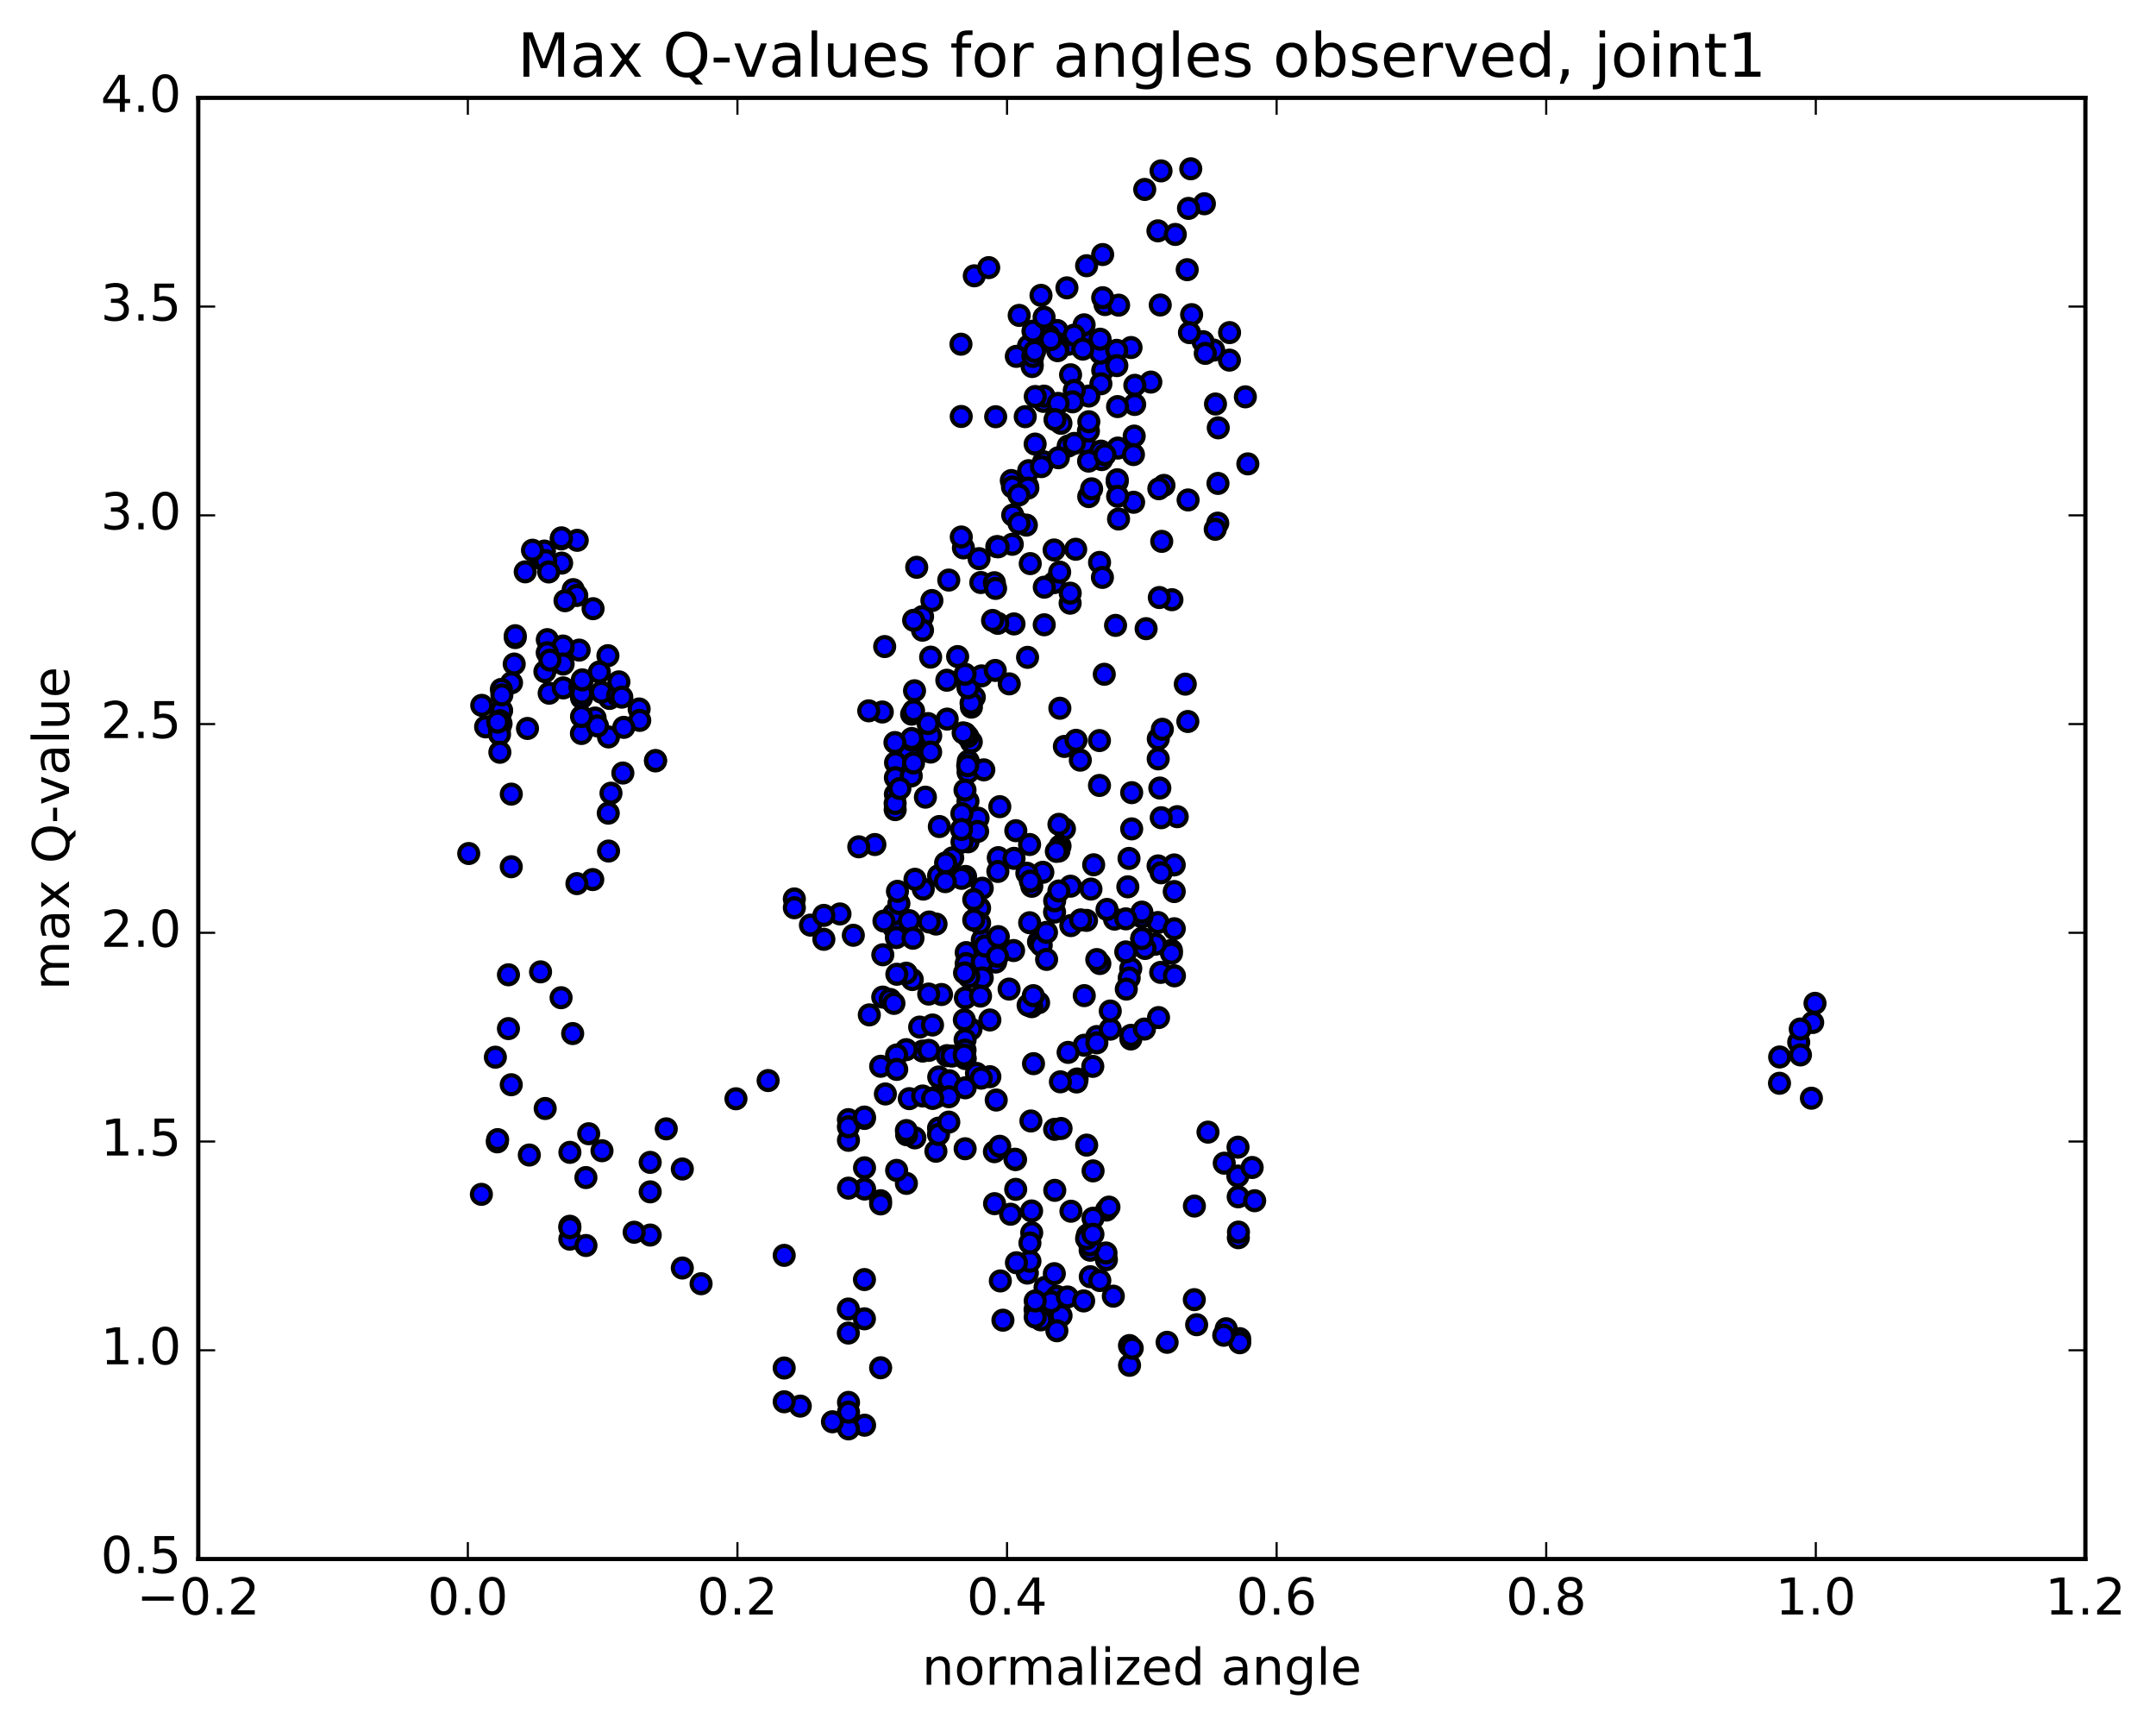 <?xml version="1.0" encoding="utf-8" standalone="no"?>
<!DOCTYPE svg PUBLIC "-//W3C//DTD SVG 1.1//EN"
  "http://www.w3.org/Graphics/SVG/1.1/DTD/svg11.dtd">
<!-- Created with matplotlib (http://matplotlib.org/) -->
<svg height="408pt" version="1.1" viewBox="0 0 510 408" width="510pt" xmlns="http://www.w3.org/2000/svg" xmlns:xlink="http://www.w3.org/1999/xlink">
 <defs>
  <style type="text/css">
*{stroke-linecap:butt;stroke-linejoin:round;stroke-miterlimit:100000;}
  </style>
 </defs>
 <g id="figure_1">
  <g id="patch_1">
   <path d="M 0 408.169 
L 510.039 408.169 
L 510.039 0 
L 0 0 
z
" style="fill:#ffffff;"/>
  </g>
  <g id="axes_1">
   <g id="patch_2">
    <path d="M 46.898 368.742 
L 493.298 368.742 
L 493.298 23.142 
L 46.898 23.142 
z
" style="fill:#ffffff;"/>
   </g>
   <g id="PathCollection_1">
    <defs>
     <path d="M 0 2.236 
C 0.593 2.236 1.162 2 1.581 1.581 
C 2 1.162 2.236 0.593 2.236 0 
C 2.236 -0.593 2 -1.162 1.581 -1.581 
C 1.162 -2 0.593 -2.236 0 -2.236 
C -0.593 -2.236 -1.162 -2 -1.581 -1.581 
C -2 -1.162 -2.236 -0.593 -2.236 0 
C -2.236 0.593 -2 1.162 -1.581 1.581 
C -1.162 2 -0.593 2.236 0 2.236 
z
" id="m386bcfd19b" style="stroke:#000000;"/>
    </defs>
    <g clip-path="url(#p0f303e1a86)">
     <use style="fill:#0000ff;stroke:#000000;" x="261.218" xlink:href="#m386bcfd19b" y="159.48"/>
     <use style="fill:#0000ff;stroke:#000000;" x="270.106" xlink:href="#m386bcfd19b" y="221.982"/>
     <use style="fill:#0000ff;stroke:#000000;" x="273.911" xlink:href="#m386bcfd19b" y="218.199"/>
     <use style="fill:#0000ff;stroke:#000000;" x="277.095" xlink:href="#m386bcfd19b" y="224.776"/>
     <use style="fill:#0000ff;stroke:#000000;" x="277.102" xlink:href="#m386bcfd19b" y="225.46"/>
     <use style="fill:#0000ff;stroke:#000000;" x="273.303" xlink:href="#m386bcfd19b" y="223.324"/>
     <use style="fill:#0000ff;stroke:#000000;" x="273.943" xlink:href="#m386bcfd19b" y="204.805"/>
     <use style="fill:#0000ff;stroke:#000000;" x="277.767" xlink:href="#m386bcfd19b" y="210.87"/>
     <use style="fill:#0000ff;stroke:#000000;" x="277.764" xlink:href="#m386bcfd19b" y="204.574"/>
     <use style="fill:#0000ff;stroke:#000000;" x="273.972" xlink:href="#m386bcfd19b" y="179.489"/>
     <use style="fill:#0000ff;stroke:#000000;" x="273.992" xlink:href="#m386bcfd19b" y="174.746"/>
     <use style="fill:#0000ff;stroke:#000000;" x="280.984" xlink:href="#m386bcfd19b" y="170.648"/>
     <use style="fill:#0000ff;stroke:#000000;" x="280.376" xlink:href="#m386bcfd19b" y="161.812"/>
     <use style="fill:#0000ff;stroke:#000000;" x="277.217" xlink:href="#m386bcfd19b" y="141.842"/>
     <use style="fill:#0000ff;stroke:#000000;" x="281.045" xlink:href="#m386bcfd19b" y="118.249"/>
     <use style="fill:#0000ff;stroke:#000000;" x="288.06" xlink:href="#m386bcfd19b" y="123.736"/>
     <use style="fill:#0000ff;stroke:#000000;" x="287.46" xlink:href="#m386bcfd19b" y="125.186"/>
     <use style="fill:#0000ff;stroke:#000000;" x="288.112" xlink:href="#m386bcfd19b" y="114.338"/>
     <use style="fill:#0000ff;stroke:#000000;" x="287.524" xlink:href="#m386bcfd19b" y="95.557"/>
     <use style="fill:#0000ff;stroke:#000000;" x="288.177" xlink:href="#m386bcfd19b" y="101.192"/>
     <use style="fill:#0000ff;stroke:#000000;" x="295.177" xlink:href="#m386bcfd19b" y="109.716"/>
     <use style="fill:#0000ff;stroke:#000000;" x="294.588" xlink:href="#m386bcfd19b" y="93.86"/>
     <use style="fill:#0000ff;stroke:#000000;" x="290.816" xlink:href="#m386bcfd19b" y="85.178"/>
     <use style="fill:#0000ff;stroke:#000000;" x="290.854" xlink:href="#m386bcfd19b" y="78.666"/>
     <use style="fill:#0000ff;stroke:#000000;" x="287.093" xlink:href="#m386bcfd19b" y="82.808"/>
     <use style="fill:#0000ff;stroke:#000000;" x="284.584" xlink:href="#m386bcfd19b" y="80.812"/>
     <use style="fill:#0000ff;stroke:#000000;" x="280.835" xlink:href="#m386bcfd19b" y="63.788"/>
     <use style="fill:#0000ff;stroke:#000000;" x="273.909" xlink:href="#m386bcfd19b" y="54.598"/>
     <use style="fill:#0000ff;stroke:#000000;" x="270.784" xlink:href="#m386bcfd19b" y="44.807"/>
     <use style="fill:#0000ff;stroke:#000000;" x="274.639" xlink:href="#m386bcfd19b" y="40.42"/>
     <use style="fill:#0000ff;stroke:#000000;" x="281.672" xlink:href="#m386bcfd19b" y="39.919"/>
     <use style="fill:#0000ff;stroke:#000000;" x="284.898" xlink:href="#m386bcfd19b" y="48.192"/>
     <use style="fill:#0000ff;stroke:#000000;" x="281.138" xlink:href="#m386bcfd19b" y="49.291"/>
     <use style="fill:#0000ff;stroke:#000000;" x="278.014" xlink:href="#m386bcfd19b" y="55.45"/>
     <use style="fill:#0000ff;stroke:#000000;" x="281.877" xlink:href="#m386bcfd19b" y="74.419"/>
     <use style="fill:#0000ff;stroke:#000000;" x="285.102" xlink:href="#m386bcfd19b" y="83.581"/>
     <use style="fill:#0000ff;stroke:#000000;" x="281.363" xlink:href="#m386bcfd19b" y="78.675"/>
     <use style="fill:#0000ff;stroke:#000000;" x="274.456" xlink:href="#m386bcfd19b" y="72.136"/>
     <use style="fill:#0000ff;stroke:#000000;" x="267.548" xlink:href="#m386bcfd19b" y="82.198"/>
     <use style="fill:#0000ff;stroke:#000000;" x="264.434" xlink:href="#m386bcfd19b" y="105.975"/>
     <use style="fill:#0000ff;stroke:#000000;" x="268.294" xlink:href="#m386bcfd19b" y="103.144"/>
     <use style="fill:#0000ff;stroke:#000000;" x="275.332" xlink:href="#m386bcfd19b" y="114.805"/>
     <use style="fill:#0000ff;stroke:#000000;" x="274.126" xlink:href="#m386bcfd19b" y="115.595"/>
     <use style="fill:#0000ff;stroke:#000000;" x="274.808" xlink:href="#m386bcfd19b" y="128.046"/>
     <use style="fill:#0000ff;stroke:#000000;" x="274.236" xlink:href="#m386bcfd19b" y="141.328"/>
     <use style="fill:#0000ff;stroke:#000000;" x="271.112" xlink:href="#m386bcfd19b" y="148.693"/>
     <use style="fill:#0000ff;stroke:#000000;" x="274.952" xlink:href="#m386bcfd19b" y="172.495"/>
     <use style="fill:#0000ff;stroke:#000000;" x="274.356" xlink:href="#m386bcfd19b" y="186.388"/>
     <use style="fill:#0000ff;stroke:#000000;" x="266.789" xlink:href="#m386bcfd19b" y="209.75"/>
     <use style="fill:#0000ff;stroke:#000000;" x="263.641" xlink:href="#m386bcfd19b" y="217.392"/>
     <use style="fill:#0000ff;stroke:#000000;" x="267.478" xlink:href="#m386bcfd19b" y="229.073"/>
     <use style="fill:#0000ff;stroke:#000000;" x="267.503" xlink:href="#m386bcfd19b" y="245.747"/>
     <use style="fill:#0000ff;stroke:#000000;" x="267.524" xlink:href="#m386bcfd19b" y="244.877"/>
     <use style="fill:#0000ff;stroke:#000000;" x="270.722" xlink:href="#m386bcfd19b" y="243.394"/>
     <use style="fill:#0000ff;stroke:#000000;" x="274.558" xlink:href="#m386bcfd19b" y="229.992"/>
     <use style="fill:#0000ff;stroke:#000000;" x="277.777" xlink:href="#m386bcfd19b" y="219.667"/>
     <use style="fill:#0000ff;stroke:#000000;" x="277.814" xlink:href="#m386bcfd19b" y="230.807"/>
     <use style="fill:#0000ff;stroke:#000000;" x="274.051" xlink:href="#m386bcfd19b" y="240.678"/>
     <use style="fill:#0000ff;stroke:#000000;" x="267.111" xlink:href="#m386bcfd19b" y="231.306"/>
     <use style="fill:#0000ff;stroke:#000000;" x="260.166" xlink:href="#m386bcfd19b" y="227.892"/>
     <use style="fill:#0000ff;stroke:#000000;" x="257.018" xlink:href="#m386bcfd19b" y="217.687"/>
     <use style="fill:#0000ff;stroke:#000000;" x="253.238" xlink:href="#m386bcfd19b" y="209.604"/>
     <use style="fill:#0000ff;stroke:#000000;" x="249.456" xlink:href="#m386bcfd19b" y="215.734"/>
     <use style="fill:#0000ff;stroke:#000000;" x="245.661" xlink:href="#m386bcfd19b" y="222.78"/>
     <use style="fill:#0000ff;stroke:#000000;" x="246.304" xlink:href="#m386bcfd19b" y="223.572"/>
     <use style="fill:#0000ff;stroke:#000000;" x="249.481" xlink:href="#m386bcfd19b" y="213.062"/>
     <use style="fill:#0000ff;stroke:#000000;" x="253.302" xlink:href="#m386bcfd19b" y="218.923"/>
     <use style="fill:#0000ff;stroke:#000000;" x="256.481" xlink:href="#m386bcfd19b" y="235.488"/>
     <use style="fill:#0000ff;stroke:#000000;" x="256.479" xlink:href="#m386bcfd19b" y="247.221"/>
     <use style="fill:#0000ff;stroke:#000000;" x="252.663" xlink:href="#m386bcfd19b" y="248.911"/>
     <use style="fill:#0000ff;stroke:#000000;" x="245.68" xlink:href="#m386bcfd19b" y="237.167"/>
     <use style="fill:#0000ff;stroke:#000000;" x="238.702" xlink:href="#m386bcfd19b" y="233.942"/>
     <use style="fill:#0000ff;stroke:#000000;" x="235.524" xlink:href="#m386bcfd19b" y="227.544"/>
     <use style="fill:#0000ff;stroke:#000000;" x="231.721" xlink:href="#m386bcfd19b" y="214.771"/>
     <use style="fill:#0000ff;stroke:#000000;" x="228.553" xlink:href="#m386bcfd19b" y="225.308"/>
     <use style="fill:#0000ff;stroke:#000000;" x="232.356" xlink:href="#m386bcfd19b" y="222.32"/>
     <use style="fill:#0000ff;stroke:#000000;" x="231.724" xlink:href="#m386bcfd19b" y="218.317"/>
     <use style="fill:#0000ff;stroke:#000000;" x="228.551" xlink:href="#m386bcfd19b" y="227.907"/>
     <use style="fill:#0000ff;stroke:#000000;" x="232.35" xlink:href="#m386bcfd19b" y="227.555"/>
     <use style="fill:#0000ff;stroke:#000000;" x="232.35" xlink:href="#m386bcfd19b" y="231.287"/>
     <use style="fill:#0000ff;stroke:#000000;" x="229.175" xlink:href="#m386bcfd19b" y="231.033"/>
     <use style="fill:#0000ff;stroke:#000000;" x="232.977" xlink:href="#m386bcfd19b" y="223.756"/>
     <use style="fill:#0000ff;stroke:#000000;" x="236.15" xlink:href="#m386bcfd19b" y="221.534"/>
     <use style="fill:#0000ff;stroke:#000000;" x="236.143" xlink:href="#m386bcfd19b" y="202.853"/>
     <use style="fill:#0000ff;stroke:#000000;" x="232.347" xlink:href="#m386bcfd19b" y="210.087"/>
     <use style="fill:#0000ff;stroke:#000000;" x="225.365" xlink:href="#m386bcfd19b" y="202.897"/>
     <use style="fill:#0000ff;stroke:#000000;" x="222.198" xlink:href="#m386bcfd19b" y="195.492"/>
     <use style="fill:#0000ff;stroke:#000000;" x="218.398" xlink:href="#m386bcfd19b" y="210.294"/>
     <use style="fill:#0000ff;stroke:#000000;" x="211.413" xlink:href="#m386bcfd19b" y="219.355"/>
     <use style="fill:#0000ff;stroke:#000000;" x="212.042" xlink:href="#m386bcfd19b" y="221.751"/>
     <use style="fill:#0000ff;stroke:#000000;" x="211.399" xlink:href="#m386bcfd19b" y="216.181"/>
     <use style="fill:#0000ff;stroke:#000000;" x="206.952" xlink:href="#m386bcfd19b" y="199.75"/>
     <use style="fill:#0000ff;stroke:#000000;" x="203.144" xlink:href="#m386bcfd19b" y="200.288"/>
     <use style="fill:#0000ff;stroke:#000000;" x="198.696" xlink:href="#m386bcfd19b" y="216.165"/>
     <use style="fill:#0000ff;stroke:#000000;" x="194.886" xlink:href="#m386bcfd19b" y="222.168"/>
     <use style="fill:#0000ff;stroke:#000000;" x="191.71" xlink:href="#m386bcfd19b" y="218.808"/>
     <use style="fill:#0000ff;stroke:#000000;" x="187.903" xlink:href="#m386bcfd19b" y="212.619"/>
     <use style="fill:#0000ff;stroke:#000000;" x="187.902" xlink:href="#m386bcfd19b" y="214.697"/>
     <use style="fill:#0000ff;stroke:#000000;" x="194.879" xlink:href="#m386bcfd19b" y="216.51"/>
     <use style="fill:#0000ff;stroke:#000000;" x="201.853" xlink:href="#m386bcfd19b" y="221.215"/>
     <use style="fill:#0000ff;stroke:#000000;" x="208.827" xlink:href="#m386bcfd19b" y="225.826"/>
     <use style="fill:#0000ff;stroke:#000000;" x="212.634" xlink:href="#m386bcfd19b" y="213.694"/>
     <use style="fill:#0000ff;stroke:#000000;" x="216.434" xlink:href="#m386bcfd19b" y="207.972"/>
     <use style="fill:#0000ff;stroke:#000000;" x="215.797" xlink:href="#m386bcfd19b" y="231.68"/>
     <use style="fill:#0000ff;stroke:#000000;" x="208.814" xlink:href="#m386bcfd19b" y="235.835"/>
     <use style="fill:#0000ff;stroke:#000000;" x="205.636" xlink:href="#m386bcfd19b" y="240.043"/>
     <use style="fill:#0000ff;stroke:#000000;" x="209.436" xlink:href="#m386bcfd19b" y="258.743"/>
     <use style="fill:#0000ff;stroke:#000000;" x="216.409" xlink:href="#m386bcfd19b" y="269.129"/>
     <use style="fill:#0000ff;stroke:#000000;" x="224.015" xlink:href="#m386bcfd19b" y="249.685"/>
     <use style="fill:#0000ff;stroke:#000000;" x="230.985" xlink:href="#m386bcfd19b" y="253.884"/>
     <use style="fill:#0000ff;stroke:#000000;" x="234.154" xlink:href="#m386bcfd19b" y="254.664"/>
     <use style="fill:#0000ff;stroke:#000000;" x="234.15" xlink:href="#m386bcfd19b" y="241.248"/>
     <use style="fill:#0000ff;stroke:#000000;" x="230.34" xlink:href="#m386bcfd19b" y="212.768"/>
     <use style="fill:#0000ff;stroke:#000000;" x="230.336" xlink:href="#m386bcfd19b" y="217.622"/>
     <use style="fill:#0000ff;stroke:#000000;" x="229.698" xlink:href="#m386bcfd19b" y="243.42"/>
     <use style="fill:#0000ff;stroke:#000000;" x="222.715" xlink:href="#m386bcfd19b" y="235.223"/>
     <use style="fill:#0000ff;stroke:#000000;" x="218.904" xlink:href="#m386bcfd19b" y="188.547"/>
     <use style="fill:#0000ff;stroke:#000000;" x="215.101" xlink:href="#m386bcfd19b" y="178.264"/>
     <use style="fill:#0000ff;stroke:#000000;" x="215.096" xlink:href="#m386bcfd19b" y="217.758"/>
     <use style="fill:#0000ff;stroke:#000000;" x="218.268" xlink:href="#m386bcfd19b" y="248.602"/>
     <use style="fill:#0000ff;stroke:#000000;" x="214.46" xlink:href="#m386bcfd19b" y="268.39"/>
     <use style="fill:#0000ff;stroke:#000000;" x="215.091" xlink:href="#m386bcfd19b" y="259.855"/>
     <use style="fill:#0000ff;stroke:#000000;" x="218.258" xlink:href="#m386bcfd19b" y="259.227"/>
     <use style="fill:#0000ff;stroke:#000000;" x="222.058" xlink:href="#m386bcfd19b" y="254.734"/>
     <use style="fill:#0000ff;stroke:#000000;" x="221.42" xlink:href="#m386bcfd19b" y="218.557"/>
     <use style="fill:#0000ff;stroke:#000000;" x="218.238" xlink:href="#m386bcfd19b" y="175.534"/>
     <use style="fill:#0000ff;stroke:#000000;" x="218.23" xlink:href="#m386bcfd19b" y="145.833"/>
     <use style="fill:#0000ff;stroke:#000000;" x="218.22" xlink:href="#m386bcfd19b" y="149.054"/>
     <use style="fill:#0000ff;stroke:#000000;" x="222.021" xlink:href="#m386bcfd19b" y="207.128"/>
     <use style="fill:#0000ff;stroke:#000000;" x="225.194" xlink:href="#m386bcfd19b" y="249.788"/>
     <use style="fill:#0000ff;stroke:#000000;" x="221.387" xlink:href="#m386bcfd19b" y="272.292"/>
     <use style="fill:#0000ff;stroke:#000000;" x="214.407" xlink:href="#m386bcfd19b" y="279.896"/>
     <use style="fill:#0000ff;stroke:#000000;" x="214.404" xlink:href="#m386bcfd19b" y="267.404"/>
     <use style="fill:#0000ff;stroke:#000000;" x="222.014" xlink:href="#m386bcfd19b" y="266.828"/>
     <use style="fill:#0000ff;stroke:#000000;" x="222.004" xlink:href="#m386bcfd19b" y="268.323"/>
     <use style="fill:#0000ff;stroke:#000000;" x="214.378" xlink:href="#m386bcfd19b" y="248.264"/>
     <use style="fill:#0000ff;stroke:#000000;" x="210.57" xlink:href="#m386bcfd19b" y="236.4"/>
     <use style="fill:#0000ff;stroke:#000000;" x="214.372" xlink:href="#m386bcfd19b" y="230.181"/>
     <use style="fill:#0000ff;stroke:#000000;" x="217.547" xlink:href="#m386bcfd19b" y="242.927"/>
     <use style="fill:#0000ff;stroke:#000000;" x="221.345" xlink:href="#m386bcfd19b" y="259.494"/>
     <use style="fill:#0000ff;stroke:#000000;" x="228.304" xlink:href="#m386bcfd19b" y="271.704"/>
     <use style="fill:#0000ff;stroke:#000000;" x="235.263" xlink:href="#m386bcfd19b" y="284.692"/>
     <use style="fill:#0000ff;stroke:#000000;" x="239.051" xlink:href="#m386bcfd19b" y="287.189"/>
     <use style="fill:#0000ff;stroke:#000000;" x="235.227" xlink:href="#m386bcfd19b" y="272.395"/>
     <use style="fill:#0000ff;stroke:#000000;" x="236.483" xlink:href="#m386bcfd19b" y="271.122"/>
     <use style="fill:#0000ff;stroke:#000000;" x="240.264" xlink:href="#m386bcfd19b" y="281.31"/>
     <use style="fill:#0000ff;stroke:#000000;" x="244.05" xlink:href="#m386bcfd19b" y="291.583"/>
     <use style="fill:#0000ff;stroke:#000000;" x="247.203" xlink:href="#m386bcfd19b" y="304.496"/>
     <use style="fill:#0000ff;stroke:#000000;" x="250.991" xlink:href="#m386bcfd19b" y="311.173"/>
     <use style="fill:#0000ff;stroke:#000000;" x="257.959" xlink:href="#m386bcfd19b" y="295.613"/>
     <use style="fill:#0000ff;stroke:#000000;" x="261.746" xlink:href="#m386bcfd19b" y="286.205"/>
     <use style="fill:#0000ff;stroke:#000000;" x="261.722" xlink:href="#m386bcfd19b" y="297.938"/>
     <use style="fill:#0000ff;stroke:#000000;" x="257.903" xlink:href="#m386bcfd19b" y="301.973"/>
     <use style="fill:#0000ff;stroke:#000000;" x="257.875" xlink:href="#m386bcfd19b" y="295.68"/>
     <use style="fill:#0000ff;stroke:#000000;" x="257.232" xlink:href="#m386bcfd19b" y="292.124"/>
     <use style="fill:#0000ff;stroke:#000000;" x="257.836" xlink:href="#m386bcfd19b" y="291.707"/>
     <use style="fill:#0000ff;stroke:#000000;" x="261.624" xlink:href="#m386bcfd19b" y="296.352"/>
     <use style="fill:#0000ff;stroke:#000000;" x="257.8" xlink:href="#m386bcfd19b" y="294.435"/>
     <use style="fill:#0000ff;stroke:#000000;" x="253.331" xlink:href="#m386bcfd19b" y="286.478"/>
     <use style="fill:#0000ff;stroke:#000000;" x="249.505" xlink:href="#m386bcfd19b" y="281.543"/>
     <use style="fill:#0000ff;stroke:#000000;" x="249.467" xlink:href="#m386bcfd19b" y="267.109"/>
     <use style="fill:#0000ff;stroke:#000000;" x="257.049" xlink:href="#m386bcfd19b" y="270.847"/>
     <use style="fill:#0000ff;stroke:#000000;" x="257.033" xlink:href="#m386bcfd19b" y="292.958"/>
     <use style="fill:#0000ff;stroke:#000000;" x="249.401" xlink:href="#m386bcfd19b" y="301.25"/>
     <use style="fill:#0000ff;stroke:#000000;" x="246.21" xlink:href="#m386bcfd19b" y="312.172"/>
     <use style="fill:#0000ff;stroke:#000000;" x="250.004" xlink:href="#m386bcfd19b" y="314.749"/>
     <use style="fill:#0000ff;stroke:#000000;" x="250.003" xlink:href="#m386bcfd19b" y="306.619"/>
     <use style="fill:#0000ff;stroke:#000000;" x="243.018" xlink:href="#m386bcfd19b" y="301.112"/>
     <use style="fill:#0000ff;stroke:#000000;" x="243.631" xlink:href="#m386bcfd19b" y="298.313"/>
     <use style="fill:#0000ff;stroke:#000000;" x="243.627" xlink:href="#m386bcfd19b" y="294.002"/>
     <use style="fill:#0000ff;stroke:#000000;" x="240.439" xlink:href="#m386bcfd19b" y="298.666"/>
     <use style="fill:#0000ff;stroke:#000000;" x="236.628" xlink:href="#m386bcfd19b" y="302.967"/>
     <use style="fill:#0000ff;stroke:#000000;" x="237.24" xlink:href="#m386bcfd19b" y="312.255"/>
     <use style="fill:#0000ff;stroke:#000000;" x="244.846" xlink:href="#m386bcfd19b" y="309.756"/>
     <use style="fill:#0000ff;stroke:#000000;" x="248.662" xlink:href="#m386bcfd19b" y="307.89"/>
     <use style="fill:#0000ff;stroke:#000000;" x="244.87" xlink:href="#m386bcfd19b" y="311.519"/>
     <use style="fill:#0000ff;stroke:#000000;" x="244.878" xlink:href="#m386bcfd19b" y="307.7"/>
     <use style="fill:#0000ff;stroke:#000000;" x="252.506" xlink:href="#m386bcfd19b" y="306.759"/>
     <use style="fill:#0000ff;stroke:#000000;" x="256.338" xlink:href="#m386bcfd19b" y="307.698"/>
     <use style="fill:#0000ff;stroke:#000000;" x="260.158" xlink:href="#m386bcfd19b" y="302.87"/>
     <use style="fill:#0000ff;stroke:#000000;" x="263.357" xlink:href="#m386bcfd19b" y="306.573"/>
     <use style="fill:#0000ff;stroke:#000000;" x="267.179" xlink:href="#m386bcfd19b" y="318.253"/>
     <use style="fill:#0000ff;stroke:#000000;" x="267.192" xlink:href="#m386bcfd19b" y="322.923"/>
     <use style="fill:#0000ff;stroke:#000000;" x="267.827" xlink:href="#m386bcfd19b" y="318.885"/>
     <use style="fill:#0000ff;stroke:#000000;" x="276.079" xlink:href="#m386bcfd19b" y="317.484"/>
     <use style="fill:#0000ff;stroke:#000000;" x="283.065" xlink:href="#m386bcfd19b" y="313.322"/>
     <use style="fill:#0000ff;stroke:#000000;" x="290.055" xlink:href="#m386bcfd19b" y="314.274"/>
     <use style="fill:#0000ff;stroke:#000000;" x="293.246" xlink:href="#m386bcfd19b" y="316.616"/>
     <use style="fill:#0000ff;stroke:#000000;" x="293.261" xlink:href="#m386bcfd19b" y="317.585"/>
     <use style="fill:#0000ff;stroke:#000000;" x="289.475" xlink:href="#m386bcfd19b" y="315.815"/>
     <use style="fill:#0000ff;stroke:#000000;" x="282.514" xlink:href="#m386bcfd19b" y="307.398"/>
     <use style="fill:#0000ff;stroke:#000000;" x="282.534" xlink:href="#m386bcfd19b" y="285.256"/>
     <use style="fill:#0000ff;stroke:#000000;" x="285.751" xlink:href="#m386bcfd19b" y="267.773"/>
     <use style="fill:#0000ff;stroke:#000000;" x="289.596" xlink:href="#m386bcfd19b" y="275.121"/>
     <use style="fill:#0000ff;stroke:#000000;" x="292.809" xlink:href="#m386bcfd19b" y="278.161"/>
     <use style="fill:#0000ff;stroke:#000000;" x="292.852" xlink:href="#m386bcfd19b" y="271.333"/>
     <use style="fill:#0000ff;stroke:#000000;" x="292.896" xlink:href="#m386bcfd19b" y="283.075"/>
     <use style="fill:#0000ff;stroke:#000000;" x="292.928" xlink:href="#m386bcfd19b" y="292.745"/>
     <use style="fill:#0000ff;stroke:#000000;" x="292.958" xlink:href="#m386bcfd19b" y="291.415"/>
     <use style="fill:#0000ff;stroke:#000000;" x="296.791" xlink:href="#m386bcfd19b" y="283.996"/>
     <use style="fill:#0000ff;stroke:#000000;" x="296.2" xlink:href="#m386bcfd19b" y="276.135"/>
     <use style="fill:#0000ff;stroke:#000000;" x="270.106" xlink:href="#m386bcfd19b" y="221.982"/>
     <use style="fill:#0000ff;stroke:#000000;" x="270.105" xlink:href="#m386bcfd19b" y="216.857"/>
     <use style="fill:#0000ff;stroke:#000000;" x="270.111" xlink:href="#m386bcfd19b" y="215.739"/>
     <use style="fill:#0000ff;stroke:#000000;" x="266.309" xlink:href="#m386bcfd19b" y="217.328"/>
     <use style="fill:#0000ff;stroke:#000000;" x="258.706" xlink:href="#m386bcfd19b" y="204.538"/>
     <use style="fill:#0000ff;stroke:#000000;" x="255.547" xlink:href="#m386bcfd19b" y="179.796"/>
     <use style="fill:#0000ff;stroke:#000000;" x="251.775" xlink:href="#m386bcfd19b" y="176.547"/>
     <use style="fill:#0000ff;stroke:#000000;" x="251.795" xlink:href="#m386bcfd19b" y="196.048"/>
     <use style="fill:#0000ff;stroke:#000000;" x="255.626" xlink:href="#m386bcfd19b" y="217.573"/>
     <use style="fill:#0000ff;stroke:#000000;" x="259.445" xlink:href="#m386bcfd19b" y="226.956"/>
     <use style="fill:#0000ff;stroke:#000000;" x="259.456" xlink:href="#m386bcfd19b" y="245.167"/>
     <use style="fill:#0000ff;stroke:#000000;" x="259.463" xlink:href="#m386bcfd19b" y="246.648"/>
     <use style="fill:#0000ff;stroke:#000000;" x="262.633" xlink:href="#m386bcfd19b" y="243.421"/>
     <use style="fill:#0000ff;stroke:#000000;" x="262.631" xlink:href="#m386bcfd19b" y="239.129"/>
     <use style="fill:#0000ff;stroke:#000000;" x="266.422" xlink:href="#m386bcfd19b" y="233.944"/>
     <use style="fill:#0000ff;stroke:#000000;" x="270.857" xlink:href="#m386bcfd19b" y="224.33"/>
     <use style="fill:#0000ff;stroke:#000000;" x="274.661" xlink:href="#m386bcfd19b" y="206.438"/>
     <use style="fill:#0000ff;stroke:#000000;" x="278.473" xlink:href="#m386bcfd19b" y="193.16"/>
     <use style="fill:#0000ff;stroke:#000000;" x="274.685" xlink:href="#m386bcfd19b" y="193.409"/>
     <use style="fill:#0000ff;stroke:#000000;" x="267.069" xlink:href="#m386bcfd19b" y="203.036"/>
     <use style="fill:#0000ff;stroke:#000000;" x="267.698" xlink:href="#m386bcfd19b" y="196.049"/>
     <use style="fill:#0000ff;stroke:#000000;" x="267.698" xlink:href="#m386bcfd19b" y="187.481"/>
     <use style="fill:#0000ff;stroke:#000000;" x="260.083" xlink:href="#m386bcfd19b" y="185.773"/>
     <use style="fill:#0000ff;stroke:#000000;" x="260.073" xlink:href="#m386bcfd19b" y="175.159"/>
     <use style="fill:#0000ff;stroke:#000000;" x="263.884" xlink:href="#m386bcfd19b" y="147.918"/>
     <use style="fill:#0000ff;stroke:#000000;" x="260.098" xlink:href="#m386bcfd19b" y="133.021"/>
     <use style="fill:#0000ff;stroke:#000000;" x="253.136" xlink:href="#m386bcfd19b" y="142.662"/>
     <use style="fill:#0000ff;stroke:#000000;" x="249.337" xlink:href="#m386bcfd19b" y="137.802"/>
     <use style="fill:#0000ff;stroke:#000000;" x="249.347" xlink:href="#m386bcfd19b" y="130.082"/>
     <use style="fill:#0000ff;stroke:#000000;" x="253.158" xlink:href="#m386bcfd19b" y="140.297"/>
     <use style="fill:#0000ff;stroke:#000000;" x="260.777" xlink:href="#m386bcfd19b" y="136.569"/>
     <use style="fill:#0000ff;stroke:#000000;" x="264.592" xlink:href="#m386bcfd19b" y="122.757"/>
     <use style="fill:#0000ff;stroke:#000000;" x="268.407" xlink:href="#m386bcfd19b" y="95.661"/>
     <use style="fill:#0000ff;stroke:#000000;" x="272.23" xlink:href="#m386bcfd19b" y="90.373"/>
     <use style="fill:#0000ff;stroke:#000000;" x="268.444" xlink:href="#m386bcfd19b" y="91.133"/>
     <use style="fill:#0000ff;stroke:#000000;" x="260.853" xlink:href="#m386bcfd19b" y="87.601"/>
     <use style="fill:#0000ff;stroke:#000000;" x="256.427" xlink:href="#m386bcfd19b" y="79.549"/>
     <use style="fill:#0000ff;stroke:#000000;" x="256.449" xlink:href="#m386bcfd19b" y="76.828"/>
     <use style="fill:#0000ff;stroke:#000000;" x="252.68" xlink:href="#m386bcfd19b" y="81.436"/>
     <use style="fill:#0000ff;stroke:#000000;" x="252.679" xlink:href="#m386bcfd19b" y="105.495"/>
     <use style="fill:#0000ff;stroke:#000000;" x="256.51" xlink:href="#m386bcfd19b" y="104.85"/>
     <use style="fill:#0000ff;stroke:#000000;" x="260.321" xlink:href="#m386bcfd19b" y="83.531"/>
     <use style="fill:#0000ff;stroke:#000000;" x="264.159" xlink:href="#m386bcfd19b" y="82.863"/>
     <use style="fill:#0000ff;stroke:#000000;" x="264.188" xlink:href="#m386bcfd19b" y="86.477"/>
     <use style="fill:#0000ff;stroke:#000000;" x="260.417" xlink:href="#m386bcfd19b" y="90.766"/>
     <use style="fill:#0000ff;stroke:#000000;" x="260.425" xlink:href="#m386bcfd19b" y="106.696"/>
     <use style="fill:#0000ff;stroke:#000000;" x="264.267" xlink:href="#m386bcfd19b" y="113.954"/>
     <use style="fill:#0000ff;stroke:#000000;" x="264.289" xlink:href="#m386bcfd19b" y="113.471"/>
     <use style="fill:#0000ff;stroke:#000000;" x="268.116" xlink:href="#m386bcfd19b" y="107.516"/>
     <use style="fill:#0000ff;stroke:#000000;" x="268.156" xlink:href="#m386bcfd19b" y="118.796"/>
     <use style="fill:#0000ff;stroke:#000000;" x="264.376" xlink:href="#m386bcfd19b" y="117.374"/>
     <use style="fill:#0000ff;stroke:#000000;" x="260.617" xlink:href="#m386bcfd19b" y="108.704"/>
     <use style="fill:#0000ff;stroke:#000000;" x="257.466" xlink:href="#m386bcfd19b" y="101.955"/>
     <use style="fill:#0000ff;stroke:#000000;" x="257.507" xlink:href="#m386bcfd19b" y="109.057"/>
     <use style="fill:#0000ff;stroke:#000000;" x="257.538" xlink:href="#m386bcfd19b" y="117.454"/>
     <use style="fill:#0000ff;stroke:#000000;" x="257.565" xlink:href="#m386bcfd19b" y="93.67"/>
     <use style="fill:#0000ff;stroke:#000000;" x="261.392" xlink:href="#m386bcfd19b" y="72.035"/>
     <use style="fill:#0000ff;stroke:#000000;" x="264.604" xlink:href="#m386bcfd19b" y="72.176"/>
     <use style="fill:#0000ff;stroke:#000000;" x="260.834" xlink:href="#m386bcfd19b" y="60.205"/>
     <use style="fill:#0000ff;stroke:#000000;" x="257.036" xlink:href="#m386bcfd19b" y="62.848"/>
     <use style="fill:#0000ff;stroke:#000000;" x="260.843" xlink:href="#m386bcfd19b" y="70.416"/>
     <use style="fill:#0000ff;stroke:#000000;" x="260.225" xlink:href="#m386bcfd19b" y="80.226"/>
     <use style="fill:#0000ff;stroke:#000000;" x="253.244" xlink:href="#m386bcfd19b" y="88.641"/>
     <use style="fill:#0000ff;stroke:#000000;" x="250.056" xlink:href="#m386bcfd19b" y="78.169"/>
     <use style="fill:#0000ff;stroke:#000000;" x="246.247" xlink:href="#m386bcfd19b" y="69.858"/>
     <use style="fill:#0000ff;stroke:#000000;" x="246.861" xlink:href="#m386bcfd19b" y="94.935"/>
     <use style="fill:#0000ff;stroke:#000000;" x="246.863" xlink:href="#m386bcfd19b" y="109.222"/>
     <use style="fill:#0000ff;stroke:#000000;" x="243.03" xlink:href="#m386bcfd19b" y="114.922"/>
     <use style="fill:#0000ff;stroke:#000000;" x="239.226" xlink:href="#m386bcfd19b" y="113.659"/>
     <use style="fill:#0000ff;stroke:#000000;" x="231.593" xlink:href="#m386bcfd19b" y="132.132"/>
     <use style="fill:#0000ff;stroke:#000000;" x="223.972" xlink:href="#m386bcfd19b" y="160.889"/>
     <use style="fill:#0000ff;stroke:#000000;" x="220.153" xlink:href="#m386bcfd19b" y="174.005"/>
     <use style="fill:#0000ff;stroke:#000000;" x="220.145" xlink:href="#m386bcfd19b" y="177.881"/>
     <use style="fill:#0000ff;stroke:#000000;" x="220.142" xlink:href="#m386bcfd19b" y="155.428"/>
     <use style="fill:#0000ff;stroke:#000000;" x="216.33" xlink:href="#m386bcfd19b" y="163.383"/>
     <use style="fill:#0000ff;stroke:#000000;" x="208.706" xlink:href="#m386bcfd19b" y="168.403"/>
     <use style="fill:#0000ff;stroke:#000000;" x="205.5" xlink:href="#m386bcfd19b" y="168.124"/>
     <use style="fill:#0000ff;stroke:#000000;" x="209.271" xlink:href="#m386bcfd19b" y="152.926"/>
     <use style="fill:#0000ff;stroke:#000000;" x="216.849" xlink:href="#m386bcfd19b" y="134.177"/>
     <use style="fill:#0000ff;stroke:#000000;" x="224.43" xlink:href="#m386bcfd19b" y="137.2"/>
     <use style="fill:#0000ff;stroke:#000000;" x="232.009" xlink:href="#m386bcfd19b" y="137.78"/>
     <use style="fill:#0000ff;stroke:#000000;" x="235.795" xlink:href="#m386bcfd19b" y="129.283"/>
     <use style="fill:#0000ff;stroke:#000000;" x="239.554" xlink:href="#m386bcfd19b" y="121.829"/>
     <use style="fill:#0000ff;stroke:#000000;" x="243.335" xlink:href="#m386bcfd19b" y="111.324"/>
     <use style="fill:#0000ff;stroke:#000000;" x="239.498" xlink:href="#m386bcfd19b" y="115.186"/>
     <use style="fill:#0000ff;stroke:#000000;" x="239.451" xlink:href="#m386bcfd19b" y="128.735"/>
     <use style="fill:#0000ff;stroke:#000000;" x="247.029" xlink:href="#m386bcfd19b" y="138.88"/>
     <use style="fill:#0000ff;stroke:#000000;" x="247.013" xlink:href="#m386bcfd19b" y="147.775"/>
     <use style="fill:#0000ff;stroke:#000000;" x="238.742" xlink:href="#m386bcfd19b" y="161.747"/>
     <use style="fill:#0000ff;stroke:#000000;" x="230.469" xlink:href="#m386bcfd19b" y="164.917"/>
     <use style="fill:#0000ff;stroke:#000000;" x="229.782" xlink:href="#m386bcfd19b" y="167.248"/>
     <use style="fill:#0000ff;stroke:#000000;" x="229.757" xlink:href="#m386bcfd19b" y="175.48"/>
     <use style="fill:#0000ff;stroke:#000000;" x="229.702" xlink:href="#m386bcfd19b" y="166.286"/>
     <use style="fill:#0000ff;stroke:#000000;" x="229.042" xlink:href="#m386bcfd19b" y="180.033"/>
     <use style="fill:#0000ff;stroke:#000000;" x="228.998" xlink:href="#m386bcfd19b" y="182.63"/>
     <use style="fill:#0000ff;stroke:#000000;" x="228.972" xlink:href="#m386bcfd19b" y="162.676"/>
     <use style="fill:#0000ff;stroke:#000000;" x="228.932" xlink:href="#m386bcfd19b" y="174.196"/>
     <use style="fill:#0000ff;stroke:#000000;" x="232.721" xlink:href="#m386bcfd19b" y="182.084"/>
     <use style="fill:#0000ff;stroke:#000000;" x="236.501" xlink:href="#m386bcfd19b" y="190.796"/>
     <use style="fill:#0000ff;stroke:#000000;" x="240.29" xlink:href="#m386bcfd19b" y="196.474"/>
     <use style="fill:#0000ff;stroke:#000000;" x="244.069" xlink:href="#m386bcfd19b" y="209.623"/>
     <use style="fill:#0000ff;stroke:#000000;" x="244.057" xlink:href="#m386bcfd19b" y="238.097"/>
     <use style="fill:#0000ff;stroke:#000000;" x="240.231" xlink:href="#m386bcfd19b" y="274.265"/>
     <use style="fill:#0000ff;stroke:#000000;" x="244.025" xlink:href="#m386bcfd19b" y="286.417"/>
     <use style="fill:#0000ff;stroke:#000000;" x="250.994" xlink:href="#m386bcfd19b" y="266.912"/>
     <use style="fill:#0000ff;stroke:#000000;" x="254.785" xlink:href="#m386bcfd19b" y="255.205"/>
     <use style="fill:#0000ff;stroke:#000000;" x="258.565" xlink:href="#m386bcfd19b" y="276.94"/>
     <use style="fill:#0000ff;stroke:#000000;" x="258.556" xlink:href="#m386bcfd19b" y="288.139"/>
     <use style="fill:#0000ff;stroke:#000000;" x="258.533" xlink:href="#m386bcfd19b" y="291.924"/>
     <use style="fill:#0000ff;stroke:#000000;" x="262.323" xlink:href="#m386bcfd19b" y="285.508"/>
     <use style="fill:#0000ff;stroke:#000000;" x="258.498" xlink:href="#m386bcfd19b" y="252.215"/>
     <use style="fill:#0000ff;stroke:#000000;" x="254.662" xlink:href="#m386bcfd19b" y="255.909"/>
     <use style="fill:#0000ff;stroke:#000000;" x="250.837" xlink:href="#m386bcfd19b" y="255.872"/>
     <use style="fill:#0000ff;stroke:#000000;" x="243.199" xlink:href="#m386bcfd19b" y="237.763"/>
     <use style="fill:#0000ff;stroke:#000000;" x="243.799" xlink:href="#m386bcfd19b" y="208.387"/>
     <use style="fill:#0000ff;stroke:#000000;" x="250.751" xlink:href="#m386bcfd19b" y="200.096"/>
     <use style="fill:#0000ff;stroke:#000000;" x="254.535" xlink:href="#m386bcfd19b" y="175.1"/>
     <use style="fill:#0000ff;stroke:#000000;" x="250.711" xlink:href="#m386bcfd19b" y="167.514"/>
     <use style="fill:#0000ff;stroke:#000000;" x="243.071" xlink:href="#m386bcfd19b" y="155.475"/>
     <use style="fill:#0000ff;stroke:#000000;" x="239.861" xlink:href="#m386bcfd19b" y="147.571"/>
     <use style="fill:#0000ff;stroke:#000000;" x="236.028" xlink:href="#m386bcfd19b" y="147.431"/>
     <use style="fill:#0000ff;stroke:#000000;" x="232.173" xlink:href="#m386bcfd19b" y="159.863"/>
     <use style="fill:#0000ff;stroke:#000000;" x="228.334" xlink:href="#m386bcfd19b" y="173.494"/>
     <use style="fill:#0000ff;stroke:#000000;" x="228.288" xlink:href="#m386bcfd19b" y="159.472"/>
     <use style="fill:#0000ff;stroke:#000000;" x="235.219" xlink:href="#m386bcfd19b" y="137.829"/>
     <use style="fill:#0000ff;stroke:#000000;" x="242.786" xlink:href="#m386bcfd19b" y="124.201"/>
     <use style="fill:#0000ff;stroke:#000000;" x="250.351" xlink:href="#m386bcfd19b" y="108.271"/>
     <use style="fill:#0000ff;stroke:#000000;" x="254.122" xlink:href="#m386bcfd19b" y="92.344"/>
     <use style="fill:#0000ff;stroke:#000000;" x="254.079" xlink:href="#m386bcfd19b" y="79.269"/>
     <use style="fill:#0000ff;stroke:#000000;" x="250.245" xlink:href="#m386bcfd19b" y="81.266"/>
     <use style="fill:#0000ff;stroke:#000000;" x="243.552" xlink:href="#m386bcfd19b" y="81.915"/>
     <use style="fill:#0000ff;stroke:#000000;" x="244.18" xlink:href="#m386bcfd19b" y="86.274"/>
     <use style="fill:#0000ff;stroke:#000000;" x="244.151" xlink:href="#m386bcfd19b" y="86.69"/>
     <use style="fill:#0000ff;stroke:#000000;" x="244.106" xlink:href="#m386bcfd19b" y="83.876"/>
     <use style="fill:#0000ff;stroke:#000000;" x="246.958" xlink:href="#m386bcfd19b" y="93.7"/>
     <use style="fill:#0000ff;stroke:#000000;" x="243.141" xlink:href="#m386bcfd19b" y="115.444"/>
     <use style="fill:#0000ff;stroke:#000000;" x="235.506" xlink:href="#m386bcfd19b" y="139.171"/>
     <use style="fill:#0000ff;stroke:#000000;" x="236.113" xlink:href="#m386bcfd19b" y="129.334"/>
     <use style="fill:#0000ff;stroke:#000000;" x="243.704" xlink:href="#m386bcfd19b" y="133.305"/>
     <use style="fill:#0000ff;stroke:#000000;" x="250.663" xlink:href="#m386bcfd19b" y="135.318"/>
     <use style="fill:#0000ff;stroke:#000000;" x="254.456" xlink:href="#m386bcfd19b" y="129.912"/>
     <use style="fill:#0000ff;stroke:#000000;" x="258.221" xlink:href="#m386bcfd19b" y="115.616"/>
     <use style="fill:#0000ff;stroke:#000000;" x="261.379" xlink:href="#m386bcfd19b" y="107.564"/>
     <use style="fill:#0000ff;stroke:#000000;" x="257.561" xlink:href="#m386bcfd19b" y="99.745"/>
     <use style="fill:#0000ff;stroke:#000000;" x="253.715" xlink:href="#m386bcfd19b" y="95.045"/>
     <use style="fill:#0000ff;stroke:#000000;" x="250.185" xlink:href="#m386bcfd19b" y="82.386"/>
     <use style="fill:#0000ff;stroke:#000000;" x="250.964" xlink:href="#m386bcfd19b" y="100.118"/>
     <use style="fill:#0000ff;stroke:#000000;" x="254.126" xlink:href="#m386bcfd19b" y="104.875"/>
     <use style="fill:#0000ff;stroke:#000000;" x="250.3" xlink:href="#m386bcfd19b" y="95.41"/>
     <use style="fill:#0000ff;stroke:#000000;" x="243.296" xlink:href="#m386bcfd19b" y="81.818"/>
     <use style="fill:#0000ff;stroke:#000000;" x="240.409" xlink:href="#m386bcfd19b" y="84.286"/>
     <use style="fill:#0000ff;stroke:#000000;" x="244.316" xlink:href="#m386bcfd19b" y="84.284"/>
     <use style="fill:#0000ff;stroke:#000000;" x="248.11" xlink:href="#m386bcfd19b" y="79.424"/>
     <use style="fill:#0000ff;stroke:#000000;" x="244.349" xlink:href="#m386bcfd19b" y="78.327"/>
     <use style="fill:#0000ff;stroke:#000000;" x="244.739" xlink:href="#m386bcfd19b" y="83.107"/>
     <use style="fill:#0000ff;stroke:#000000;" x="246.982" xlink:href="#m386bcfd19b" y="75.045"/>
     <use style="fill:#0000ff;stroke:#000000;" x="250.188" xlink:href="#m386bcfd19b" y="82.944"/>
     <use style="fill:#0000ff;stroke:#000000;" x="249.557" xlink:href="#m386bcfd19b" y="99.247"/>
     <use style="fill:#0000ff;stroke:#000000;" x="246.344" xlink:href="#m386bcfd19b" y="110.361"/>
     <use style="fill:#0000ff;stroke:#000000;" x="242.521" xlink:href="#m386bcfd19b" y="98.549"/>
     <use style="fill:#0000ff;stroke:#000000;" x="235.528" xlink:href="#m386bcfd19b" y="98.564"/>
     <use style="fill:#0000ff;stroke:#000000;" x="227.896" xlink:href="#m386bcfd19b" y="129.587"/>
     <use style="fill:#0000ff;stroke:#000000;" x="224.058" xlink:href="#m386bcfd19b" y="170.083"/>
     <use style="fill:#0000ff;stroke:#000000;" x="227.833" xlink:href="#m386bcfd19b" y="173.336"/>
     <use style="fill:#0000ff;stroke:#000000;" x="235.423" xlink:href="#m386bcfd19b" y="158.572"/>
     <use style="fill:#0000ff;stroke:#000000;" x="234.787" xlink:href="#m386bcfd19b" y="146.752"/>
     <use style="fill:#0000ff;stroke:#000000;" x="226.528" xlink:href="#m386bcfd19b" y="155.295"/>
     <use style="fill:#0000ff;stroke:#000000;" x="219.535" xlink:href="#m386bcfd19b" y="171.142"/>
     <use style="fill:#0000ff;stroke:#000000;" x="215.696" xlink:href="#m386bcfd19b" y="175.062"/>
     <use style="fill:#0000ff;stroke:#000000;" x="215.686" xlink:href="#m386bcfd19b" y="180.73"/>
     <use style="fill:#0000ff;stroke:#000000;" x="215.667" xlink:href="#m386bcfd19b" y="174.674"/>
     <use style="fill:#0000ff;stroke:#000000;" x="215.649" xlink:href="#m386bcfd19b" y="168.914"/>
     <use style="fill:#0000ff;stroke:#000000;" x="211.84" xlink:href="#m386bcfd19b" y="180.393"/>
     <use style="fill:#0000ff;stroke:#000000;" x="211.8" xlink:href="#m386bcfd19b" y="183.945"/>
     <use style="fill:#0000ff;stroke:#000000;" x="211.802" xlink:href="#m386bcfd19b" y="187.866"/>
     <use style="fill:#0000ff;stroke:#000000;" x="211.756" xlink:href="#m386bcfd19b" y="191.498"/>
     <use style="fill:#0000ff;stroke:#000000;" x="215.555" xlink:href="#m386bcfd19b" y="183.525"/>
     <use style="fill:#0000ff;stroke:#000000;" x="211.746" xlink:href="#m386bcfd19b" y="190.026"/>
     <use style="fill:#0000ff;stroke:#000000;" x="211.696" xlink:href="#m386bcfd19b" y="175.629"/>
     <use style="fill:#0000ff;stroke:#000000;" x="216.123" xlink:href="#m386bcfd19b" y="146.714"/>
     <use style="fill:#0000ff;stroke:#000000;" x="216.106" xlink:href="#m386bcfd19b" y="168.121"/>
     <use style="fill:#0000ff;stroke:#000000;" x="216.096" xlink:href="#m386bcfd19b" y="180.473"/>
     <use style="fill:#0000ff;stroke:#000000;" x="212.292" xlink:href="#m386bcfd19b" y="210.815"/>
     <use style="fill:#0000ff;stroke:#000000;" x="209.094" xlink:href="#m386bcfd19b" y="217.856"/>
     <use style="fill:#0000ff;stroke:#000000;" x="212.862" xlink:href="#m386bcfd19b" y="186.494"/>
     <use style="fill:#0000ff;stroke:#000000;" x="220.442" xlink:href="#m386bcfd19b" y="142.043"/>
     <use style="fill:#0000ff;stroke:#000000;" x="227.388" xlink:href="#m386bcfd19b" y="127.012"/>
     <use style="fill:#0000ff;stroke:#000000;" x="227.377" xlink:href="#m386bcfd19b" y="98.506"/>
     <use style="fill:#0000ff;stroke:#000000;" x="227.314" xlink:href="#m386bcfd19b" y="81.411"/>
     <use style="fill:#0000ff;stroke:#000000;" x="230.47" xlink:href="#m386bcfd19b" y="65.236"/>
     <use style="fill:#0000ff;stroke:#000000;" x="233.88" xlink:href="#m386bcfd19b" y="63.298"/>
     <use style="fill:#0000ff;stroke:#000000;" x="241.091" xlink:href="#m386bcfd19b" y="74.597"/>
     <use style="fill:#0000ff;stroke:#000000;" x="244.888" xlink:href="#m386bcfd19b" y="93.781"/>
     <use style="fill:#0000ff;stroke:#000000;" x="244.862" xlink:href="#m386bcfd19b" y="105.035"/>
     <use style="fill:#0000ff;stroke:#000000;" x="241.049" xlink:href="#m386bcfd19b" y="123.772"/>
     <use style="fill:#0000ff;stroke:#000000;" x="240.996" xlink:href="#m386bcfd19b" y="117.068"/>
     <use style="fill:#0000ff;stroke:#000000;" x="248.589" xlink:href="#m386bcfd19b" y="80.312"/>
     <use style="fill:#0000ff;stroke:#000000;" x="252.381" xlink:href="#m386bcfd19b" y="68.082"/>
     <use style="fill:#0000ff;stroke:#000000;" x="256.147" xlink:href="#m386bcfd19b" y="82.576"/>
     <use style="fill:#0000ff;stroke:#000000;" x="264.359" xlink:href="#m386bcfd19b" y="96.168"/>
     <use style="fill:#0000ff;stroke:#000000;" x="270.106" xlink:href="#m386bcfd19b" y="221.982"/>
     <use style="fill:#0000ff;stroke:#000000;" x="266.303" xlink:href="#m386bcfd19b" y="225.141"/>
     <use style="fill:#0000ff;stroke:#000000;" x="261.861" xlink:href="#m386bcfd19b" y="215.1"/>
     <use style="fill:#0000ff;stroke:#000000;" x="258.063" xlink:href="#m386bcfd19b" y="210.288"/>
     <use style="fill:#0000ff;stroke:#000000;" x="250.459" xlink:href="#m386bcfd19b" y="201.286"/>
     <use style="fill:#0000ff;stroke:#000000;" x="250.473" xlink:href="#m386bcfd19b" y="200.987"/>
     <use style="fill:#0000ff;stroke:#000000;" x="250.486" xlink:href="#m386bcfd19b" y="210.736"/>
     <use style="fill:#0000ff;stroke:#000000;" x="246.681" xlink:href="#m386bcfd19b" y="206.315"/>
     <use style="fill:#0000ff;stroke:#000000;" x="250.492" xlink:href="#m386bcfd19b" y="194.971"/>
     <use style="fill:#0000ff;stroke:#000000;" x="249.878" xlink:href="#m386bcfd19b" y="201.365"/>
     <use style="fill:#0000ff;stroke:#000000;" x="242.902" xlink:href="#m386bcfd19b" y="206.538"/>
     <use style="fill:#0000ff;stroke:#000000;" x="243.55" xlink:href="#m386bcfd19b" y="199.745"/>
     <use style="fill:#0000ff;stroke:#000000;" x="243.567" xlink:href="#m386bcfd19b" y="218.25"/>
     <use style="fill:#0000ff;stroke:#000000;" x="239.763" xlink:href="#m386bcfd19b" y="224.824"/>
     <use style="fill:#0000ff;stroke:#000000;" x="235.959" xlink:href="#m386bcfd19b" y="226.18"/>
     <use style="fill:#0000ff;stroke:#000000;" x="228.357" xlink:href="#m386bcfd19b" y="236.033"/>
     <use style="fill:#0000ff;stroke:#000000;" x="224.545" xlink:href="#m386bcfd19b" y="255.617"/>
     <use style="fill:#0000ff;stroke:#000000;" x="228.331" xlink:href="#m386bcfd19b" y="250.368"/>
     <use style="fill:#0000ff;stroke:#000000;" x="232.119" xlink:href="#m386bcfd19b" y="255.002"/>
     <use style="fill:#0000ff;stroke:#000000;" x="228.315" xlink:href="#m386bcfd19b" y="257.293"/>
     <use style="fill:#0000ff;stroke:#000000;" x="228.293" xlink:href="#m386bcfd19b" y="245.922"/>
     <use style="fill:#0000ff;stroke:#000000;" x="228.279" xlink:href="#m386bcfd19b" y="248.366"/>
     <use style="fill:#0000ff;stroke:#000000;" x="224.451" xlink:href="#m386bcfd19b" y="259.402"/>
     <use style="fill:#0000ff;stroke:#000000;" x="224.438" xlink:href="#m386bcfd19b" y="265.402"/>
     <use style="fill:#0000ff;stroke:#000000;" x="220.616" xlink:href="#m386bcfd19b" y="259.803"/>
     <use style="fill:#0000ff;stroke:#000000;" x="220.587" xlink:href="#m386bcfd19b" y="242.435"/>
     <use style="fill:#0000ff;stroke:#000000;" x="228.164" xlink:href="#m386bcfd19b" y="230.112"/>
     <use style="fill:#0000ff;stroke:#000000;" x="231.945" xlink:href="#m386bcfd19b" y="235.595"/>
     <use style="fill:#0000ff;stroke:#000000;" x="228.113" xlink:href="#m386bcfd19b" y="241.222"/>
     <use style="fill:#0000ff;stroke:#000000;" x="228.074" xlink:href="#m386bcfd19b" y="249.535"/>
     <use style="fill:#0000ff;stroke:#000000;" x="235.657" xlink:href="#m386bcfd19b" y="260.182"/>
     <use style="fill:#0000ff;stroke:#000000;" x="240.075" xlink:href="#m386bcfd19b" y="274.179"/>
     <use style="fill:#0000ff;stroke:#000000;" x="243.858" xlink:href="#m386bcfd19b" y="265.136"/>
     <use style="fill:#0000ff;stroke:#000000;" x="244.475" xlink:href="#m386bcfd19b" y="251.579"/>
     <use style="fill:#0000ff;stroke:#000000;" x="244.428" xlink:href="#m386bcfd19b" y="235.497"/>
     <use style="fill:#0000ff;stroke:#000000;" x="247.575" xlink:href="#m386bcfd19b" y="226.922"/>
     <use style="fill:#0000ff;stroke:#000000;" x="247.548" xlink:href="#m386bcfd19b" y="220.525"/>
     <use style="fill:#0000ff;stroke:#000000;" x="243.722" xlink:href="#m386bcfd19b" y="208.4"/>
     <use style="fill:#0000ff;stroke:#000000;" x="239.871" xlink:href="#m386bcfd19b" y="203.018"/>
     <use style="fill:#0000ff;stroke:#000000;" x="236.047" xlink:href="#m386bcfd19b" y="206.112"/>
     <use style="fill:#0000ff;stroke:#000000;" x="228.407" xlink:href="#m386bcfd19b" y="207.298"/>
     <use style="fill:#0000ff;stroke:#000000;" x="228.984" xlink:href="#m386bcfd19b" y="199.105"/>
     <use style="fill:#0000ff;stroke:#000000;" x="228.975" xlink:href="#m386bcfd19b" y="189.52"/>
     <use style="fill:#0000ff;stroke:#000000;" x="228.91" xlink:href="#m386bcfd19b" y="181.105"/>
     <use style="fill:#0000ff;stroke:#000000;" x="228.268" xlink:href="#m386bcfd19b" y="186.873"/>
     <use style="fill:#0000ff;stroke:#000000;" x="227.565" xlink:href="#m386bcfd19b" y="199.165"/>
     <use style="fill:#0000ff;stroke:#000000;" x="231.356" xlink:href="#m386bcfd19b" y="193.516"/>
     <use style="fill:#0000ff;stroke:#000000;" x="227.533" xlink:href="#m386bcfd19b" y="192.435"/>
     <use style="fill:#0000ff;stroke:#000000;" x="223.686" xlink:href="#m386bcfd19b" y="204.102"/>
     <use style="fill:#0000ff;stroke:#000000;" x="227.457" xlink:href="#m386bcfd19b" y="207.747"/>
     <use style="fill:#0000ff;stroke:#000000;" x="231.259" xlink:href="#m386bcfd19b" y="196.644"/>
     <use style="fill:#0000ff;stroke:#000000;" x="227.444" xlink:href="#m386bcfd19b" y="196.183"/>
     <use style="fill:#0000ff;stroke:#000000;" x="223.605" xlink:href="#m386bcfd19b" y="208.529"/>
     <use style="fill:#0000ff;stroke:#000000;" x="219.798" xlink:href="#m386bcfd19b" y="218.072"/>
     <use style="fill:#0000ff;stroke:#000000;" x="215.965" xlink:href="#m386bcfd19b" y="221.908"/>
     <use style="fill:#0000ff;stroke:#000000;" x="212.152" xlink:href="#m386bcfd19b" y="230.434"/>
     <use style="fill:#0000ff;stroke:#000000;" x="208.322" xlink:href="#m386bcfd19b" y="252.197"/>
     <use style="fill:#0000ff;stroke:#000000;" x="204.519" xlink:href="#m386bcfd19b" y="281.235"/>
     <use style="fill:#0000ff;stroke:#000000;" x="200.711" xlink:href="#m386bcfd19b" y="281.025"/>
     <use style="fill:#0000ff;stroke:#000000;" x="200.704" xlink:href="#m386bcfd19b" y="269.708"/>
     <use style="fill:#0000ff;stroke:#000000;" x="200.696" xlink:href="#m386bcfd19b" y="264.816"/>
     <use style="fill:#0000ff;stroke:#000000;" x="200.69" xlink:href="#m386bcfd19b" y="266.509"/>
     <use style="fill:#0000ff;stroke:#000000;" x="204.479" xlink:href="#m386bcfd19b" y="264.533"/>
     <use style="fill:#0000ff;stroke:#000000;" x="204.502" xlink:href="#m386bcfd19b" y="276.216"/>
     <use style="fill:#0000ff;stroke:#000000;" x="204.481" xlink:href="#m386bcfd19b" y="264.211"/>
     <use style="fill:#0000ff;stroke:#000000;" x="212.09" xlink:href="#m386bcfd19b" y="249.531"/>
     <use style="fill:#0000ff;stroke:#000000;" x="212.118" xlink:href="#m386bcfd19b" y="252.937"/>
     <use style="fill:#0000ff;stroke:#000000;" x="211.459" xlink:href="#m386bcfd19b" y="237.322"/>
     <use style="fill:#0000ff;stroke:#000000;" x="219.69" xlink:href="#m386bcfd19b" y="235.118"/>
     <use style="fill:#0000ff;stroke:#000000;" x="219.713" xlink:href="#m386bcfd19b" y="248.436"/>
     <use style="fill:#0000ff;stroke:#000000;" x="212.1" xlink:href="#m386bcfd19b" y="276.821"/>
     <use style="fill:#0000ff;stroke:#000000;" x="204.487" xlink:href="#m386bcfd19b" y="302.641"/>
     <use style="fill:#0000ff;stroke:#000000;" x="200.675" xlink:href="#m386bcfd19b" y="309.618"/>
     <use style="fill:#0000ff;stroke:#000000;" x="200.675" xlink:href="#m386bcfd19b" y="315.293"/>
     <use style="fill:#0000ff;stroke:#000000;" x="204.479" xlink:href="#m386bcfd19b" y="311.924"/>
     <use style="fill:#0000ff;stroke:#000000;" x="208.299" xlink:href="#m386bcfd19b" y="283.999"/>
     <use style="fill:#0000ff;stroke:#000000;" x="208.309" xlink:href="#m386bcfd19b" y="284.75"/>
     <use style="fill:#0000ff;stroke:#000000;" x="208.314" xlink:href="#m386bcfd19b" y="323.506"/>
     <use style="fill:#0000ff;stroke:#000000;" x="204.517" xlink:href="#m386bcfd19b" y="337.092"/>
     <use style="fill:#0000ff;stroke:#000000;" x="200.714" xlink:href="#m386bcfd19b" y="337.955"/>
     <use style="fill:#0000ff;stroke:#000000;" x="200.716" xlink:href="#m386bcfd19b" y="331.696"/>
     <use style="fill:#0000ff;stroke:#000000;" x="200.718" xlink:href="#m386bcfd19b" y="333.998"/>
     <use style="fill:#0000ff;stroke:#000000;" x="196.915" xlink:href="#m386bcfd19b" y="336.282"/>
     <use style="fill:#0000ff;stroke:#000000;" x="189.303" xlink:href="#m386bcfd19b" y="332.575"/>
     <use style="fill:#0000ff;stroke:#000000;" x="185.5" xlink:href="#m386bcfd19b" y="331.549"/>
     <use style="fill:#0000ff;stroke:#000000;" x="185.501" xlink:href="#m386bcfd19b" y="323.563"/>
     <use style="fill:#0000ff;stroke:#000000;" x="185.505" xlink:href="#m386bcfd19b" y="296.919"/>
     <use style="fill:#0000ff;stroke:#000000;" x="181.702" xlink:href="#m386bcfd19b" y="255.575"/>
     <use style="fill:#0000ff;stroke:#000000;" x="174.09" xlink:href="#m386bcfd19b" y="259.884"/>
     <use style="fill:#0000ff;stroke:#000000;" x="165.841" xlink:href="#m386bcfd19b" y="303.628"/>
     <use style="fill:#0000ff;stroke:#000000;" x="161.402" xlink:href="#m386bcfd19b" y="299.912"/>
     <use style="fill:#0000ff;stroke:#000000;" x="161.403" xlink:href="#m386bcfd19b" y="276.498"/>
     <use style="fill:#0000ff;stroke:#000000;" x="157.604" xlink:href="#m386bcfd19b" y="266.997"/>
     <use style="fill:#0000ff;stroke:#000000;" x="153.8" xlink:href="#m386bcfd19b" y="274.924"/>
     <use style="fill:#0000ff;stroke:#000000;" x="153.804" xlink:href="#m386bcfd19b" y="281.9"/>
     <use style="fill:#0000ff;stroke:#000000;" x="153.809" xlink:href="#m386bcfd19b" y="292.116"/>
     <use style="fill:#0000ff;stroke:#000000;" x="150.008" xlink:href="#m386bcfd19b" y="291.45"/>
     <use style="fill:#0000ff;stroke:#000000;" x="142.399" xlink:href="#m386bcfd19b" y="272.173"/>
     <use style="fill:#0000ff;stroke:#000000;" x="138.596" xlink:href="#m386bcfd19b" y="278.518"/>
     <use style="fill:#0000ff;stroke:#000000;" x="134.795" xlink:href="#m386bcfd19b" y="293.089"/>
     <use style="fill:#0000ff;stroke:#000000;" x="134.797" xlink:href="#m386bcfd19b" y="290.034"/>
     <use style="fill:#0000ff;stroke:#000000;" x="138.608" xlink:href="#m386bcfd19b" y="294.587"/>
     <use style="fill:#0000ff;stroke:#000000;" x="134.805" xlink:href="#m386bcfd19b" y="290.385"/>
     <use style="fill:#0000ff;stroke:#000000;" x="134.807" xlink:href="#m386bcfd19b" y="272.554"/>
     <use style="fill:#0000ff;stroke:#000000;" x="139.26" xlink:href="#m386bcfd19b" y="268.155"/>
     <use style="fill:#0000ff;stroke:#000000;" x="135.463" xlink:href="#m386bcfd19b" y="244.459"/>
     <use style="fill:#0000ff;stroke:#000000;" x="127.868" xlink:href="#m386bcfd19b" y="229.866"/>
     <use style="fill:#0000ff;stroke:#000000;" x="120.27" xlink:href="#m386bcfd19b" y="243.287"/>
     <use style="fill:#0000ff;stroke:#000000;" x="120.275" xlink:href="#m386bcfd19b" y="230.557"/>
     <use style="fill:#0000ff;stroke:#000000;" x="120.938" xlink:href="#m386bcfd19b" y="204.999"/>
     <use style="fill:#0000ff;stroke:#000000;" x="120.944" xlink:href="#m386bcfd19b" y="187.826"/>
     <use style="fill:#0000ff;stroke:#000000;" x="124.778" xlink:href="#m386bcfd19b" y="172.295"/>
     <use style="fill:#0000ff;stroke:#000000;" x="121" xlink:href="#m386bcfd19b" y="161.492"/>
     <use style="fill:#0000ff;stroke:#000000;" x="121.638" xlink:href="#m386bcfd19b" y="157.062"/>
     <use style="fill:#0000ff;stroke:#000000;" x="129.906" xlink:href="#m386bcfd19b" y="163.955"/>
     <use style="fill:#0000ff;stroke:#000000;" x="137.535" xlink:href="#m386bcfd19b" y="173.486"/>
     <use style="fill:#0000ff;stroke:#000000;" x="144.53" xlink:href="#m386bcfd19b" y="187.604"/>
     <use style="fill:#0000ff;stroke:#000000;" x="143.939" xlink:href="#m386bcfd19b" y="174.3"/>
     <use style="fill:#0000ff;stroke:#000000;" x="140.773" xlink:href="#m386bcfd19b" y="169.828"/>
     <use style="fill:#0000ff;stroke:#000000;" x="137" xlink:href="#m386bcfd19b" y="153.764"/>
     <use style="fill:#0000ff;stroke:#000000;" x="133.209" xlink:href="#m386bcfd19b" y="153.219"/>
     <use style="fill:#0000ff;stroke:#000000;" x="133.235" xlink:href="#m386bcfd19b" y="162.709"/>
     <use style="fill:#0000ff;stroke:#000000;" x="129.464" xlink:href="#m386bcfd19b" y="151.287"/>
     <use style="fill:#0000ff;stroke:#000000;" x="121.877" xlink:href="#m386bcfd19b" y="150.801"/>
     <use style="fill:#0000ff;stroke:#000000;" x="121.887" xlink:href="#m386bcfd19b" y="150.36"/>
     <use style="fill:#0000ff;stroke:#000000;" x="128.892" xlink:href="#m386bcfd19b" y="158.852"/>
     <use style="fill:#0000ff;stroke:#000000;" x="137.173" xlink:href="#m386bcfd19b" y="162.499"/>
     <use style="fill:#0000ff;stroke:#000000;" x="144.181" xlink:href="#m386bcfd19b" y="165.194"/>
     <use style="fill:#0000ff;stroke:#000000;" x="151.188" xlink:href="#m386bcfd19b" y="167.688"/>
     <use style="fill:#0000ff;stroke:#000000;" x="155.044" xlink:href="#m386bcfd19b" y="179.97"/>
     <use style="fill:#0000ff;stroke:#000000;" x="155.08" xlink:href="#m386bcfd19b" y="179.878"/>
     <use style="fill:#0000ff;stroke:#000000;" x="151.329" xlink:href="#m386bcfd19b" y="170.385"/>
     <use style="fill:#0000ff;stroke:#000000;" x="147.554" xlink:href="#m386bcfd19b" y="172.033"/>
     <use style="fill:#0000ff;stroke:#000000;" x="143.802" xlink:href="#m386bcfd19b" y="155.083"/>
     <use style="fill:#0000ff;stroke:#000000;" x="135.594" xlink:href="#m386bcfd19b" y="139.458"/>
     <use style="fill:#0000ff;stroke:#000000;" x="128.021" xlink:href="#m386bcfd19b" y="131.829"/>
     <use style="fill:#0000ff;stroke:#000000;" x="124.24" xlink:href="#m386bcfd19b" y="135.25"/>
     <use style="fill:#0000ff;stroke:#000000;" x="128.065" xlink:href="#m386bcfd19b" y="132.118"/>
     <use style="fill:#0000ff;stroke:#000000;" x="128.774" xlink:href="#m386bcfd19b" y="132.058"/>
     <use style="fill:#0000ff;stroke:#000000;" x="128.787" xlink:href="#m386bcfd19b" y="130.339"/>
     <use style="fill:#0000ff;stroke:#000000;" x="136.434" xlink:href="#m386bcfd19b" y="140.843"/>
     <use style="fill:#0000ff;stroke:#000000;" x="140.292" xlink:href="#m386bcfd19b" y="143.968"/>
     <use style="fill:#0000ff;stroke:#000000;" x="136.545" xlink:href="#m386bcfd19b" y="127.798"/>
     <use style="fill:#0000ff;stroke:#000000;" x="132.767" xlink:href="#m386bcfd19b" y="127.456"/>
     <use style="fill:#0000ff;stroke:#000000;" x="132.81" xlink:href="#m386bcfd19b" y="127.214"/>
     <use style="fill:#0000ff;stroke:#000000;" x="132.853" xlink:href="#m386bcfd19b" y="133.184"/>
     <use style="fill:#0000ff;stroke:#000000;" x="129.102" xlink:href="#m386bcfd19b" y="132.592"/>
     <use style="fill:#0000ff;stroke:#000000;" x="125.958" xlink:href="#m386bcfd19b" y="130.14"/>
     <use style="fill:#0000ff;stroke:#000000;" x="129.791" xlink:href="#m386bcfd19b" y="135.278"/>
     <use style="fill:#0000ff;stroke:#000000;" x="133.651" xlink:href="#m386bcfd19b" y="142.084"/>
     <use style="fill:#0000ff;stroke:#000000;" x="137.482" xlink:href="#m386bcfd19b" y="164.461"/>
     <use style="fill:#0000ff;stroke:#000000;" x="141.332" xlink:href="#m386bcfd19b" y="171.697"/>
     <use style="fill:#0000ff;stroke:#000000;" x="137.564" xlink:href="#m386bcfd19b" y="165.055"/>
     <use style="fill:#0000ff;stroke:#000000;" x="137.564" xlink:href="#m386bcfd19b" y="169.476"/>
     <use style="fill:#0000ff;stroke:#000000;" x="137.609" xlink:href="#m386bcfd19b" y="163.983"/>
     <use style="fill:#0000ff;stroke:#000000;" x="133.18" xlink:href="#m386bcfd19b" y="152.803"/>
     <use style="fill:#0000ff;stroke:#000000;" x="133.208" xlink:href="#m386bcfd19b" y="157.062"/>
     <use style="fill:#0000ff;stroke:#000000;" x="129.447" xlink:href="#m386bcfd19b" y="154.387"/>
     <use style="fill:#0000ff;stroke:#000000;" x="130.091" xlink:href="#m386bcfd19b" y="156.127"/>
     <use style="fill:#0000ff;stroke:#000000;" x="137.741" xlink:href="#m386bcfd19b" y="160.805"/>
     <use style="fill:#0000ff;stroke:#000000;" x="141.778" xlink:href="#m386bcfd19b" y="158.944"/>
     <use style="fill:#0000ff;stroke:#000000;" x="142.27" xlink:href="#m386bcfd19b" y="163.718"/>
     <use style="fill:#0000ff;stroke:#000000;" x="146.084" xlink:href="#m386bcfd19b" y="164.531"/>
     <use style="fill:#0000ff;stroke:#000000;" x="146.399" xlink:href="#m386bcfd19b" y="161.273"/>
     <use style="fill:#0000ff;stroke:#000000;" x="147.09" xlink:href="#m386bcfd19b" y="164.888"/>
     <use style="fill:#0000ff;stroke:#000000;" x="147.336" xlink:href="#m386bcfd19b" y="182.839"/>
     <use style="fill:#0000ff;stroke:#000000;" x="143.885" xlink:href="#m386bcfd19b" y="192.326"/>
     <use style="fill:#0000ff;stroke:#000000;" x="143.953" xlink:href="#m386bcfd19b" y="201.288"/>
     <use style="fill:#0000ff;stroke:#000000;" x="140.219" xlink:href="#m386bcfd19b" y="208.038"/>
     <use style="fill:#0000ff;stroke:#000000;" x="136.47" xlink:href="#m386bcfd19b" y="208.995"/>
     <use style="fill:#0000ff;stroke:#000000;" x="132.724" xlink:href="#m386bcfd19b" y="235.979"/>
     <use style="fill:#0000ff;stroke:#000000;" x="128.965" xlink:href="#m386bcfd19b" y="262.182"/>
     <use style="fill:#0000ff;stroke:#000000;" x="125.21" xlink:href="#m386bcfd19b" y="273.188"/>
     <use style="fill:#0000ff;stroke:#000000;" x="117.63" xlink:href="#m386bcfd19b" y="270.072"/>
     <use style="fill:#0000ff;stroke:#000000;" x="113.871" xlink:href="#m386bcfd19b" y="282.488"/>
     <use style="fill:#0000ff;stroke:#000000;" x="117.719" xlink:href="#m386bcfd19b" y="269.546"/>
     <use style="fill:#0000ff;stroke:#000000;" x="120.936" xlink:href="#m386bcfd19b" y="256.561"/>
     <use style="fill:#0000ff;stroke:#000000;" x="117.18" xlink:href="#m386bcfd19b" y="250.051"/>
     <use style="fill:#0000ff;stroke:#000000;" x="428.488" xlink:href="#m386bcfd19b" y="259.75"/>
     <use style="fill:#0000ff;stroke:#000000;" x="420.939" xlink:href="#m386bcfd19b" y="256.218"/>
     <use style="fill:#0000ff;stroke:#000000;" x="420.976" xlink:href="#m386bcfd19b" y="249.997"/>
     <use style="fill:#0000ff;stroke:#000000;" x="425.483" xlink:href="#m386bcfd19b" y="246.5"/>
     <use style="fill:#0000ff;stroke:#000000;" x="429.339" xlink:href="#m386bcfd19b" y="237.309"/>
     <use style="fill:#0000ff;stroke:#000000;" x="428.79" xlink:href="#m386bcfd19b" y="241.841"/>
     <use style="fill:#0000ff;stroke:#000000;" x="425.849" xlink:href="#m386bcfd19b" y="243.387"/>
     <use style="fill:#0000ff;stroke:#000000;" x="425.896" xlink:href="#m386bcfd19b" y="249.511"/>
     <use style="fill:#0000ff;stroke:#000000;" x="110.878" xlink:href="#m386bcfd19b" y="201.876"/>
     <use style="fill:#0000ff;stroke:#000000;" x="118.526" xlink:href="#m386bcfd19b" y="171.171"/>
     <use style="fill:#0000ff;stroke:#000000;" x="118.579" xlink:href="#m386bcfd19b" y="167.987"/>
     <use style="fill:#0000ff;stroke:#000000;" x="118.595" xlink:href="#m386bcfd19b" y="163.058"/>
     <use style="fill:#0000ff;stroke:#000000;" x="118.654" xlink:href="#m386bcfd19b" y="168.059"/>
     <use style="fill:#0000ff;stroke:#000000;" x="114.874" xlink:href="#m386bcfd19b" y="171.919"/>
     <use style="fill:#0000ff;stroke:#000000;" x="118.714" xlink:href="#m386bcfd19b" y="164.363"/>
     <use style="fill:#0000ff;stroke:#000000;" x="118.141" xlink:href="#m386bcfd19b" y="172.541"/>
     <use style="fill:#0000ff;stroke:#000000;" x="118.165" xlink:href="#m386bcfd19b" y="173.705"/>
     <use style="fill:#0000ff;stroke:#000000;" x="118.243" xlink:href="#m386bcfd19b" y="177.926"/>
     <use style="fill:#0000ff;stroke:#000000;" x="118.278" xlink:href="#m386bcfd19b" y="170.455"/>
     <use style="fill:#0000ff;stroke:#000000;" x="117.72" xlink:href="#m386bcfd19b" y="170.788"/>
     <use style="fill:#0000ff;stroke:#000000;" x="113.96" xlink:href="#m386bcfd19b" y="166.833"/>
    </g>
   </g>
   <g id="patch_3">
    <path d="M 46.898 23.142 
L 493.298 23.142 
" style="fill:none;stroke:#000000;stroke-linecap:square;stroke-linejoin:miter;"/>
   </g>
   <g id="patch_4">
    <path d="M 493.298 368.742 
L 493.298 23.142 
" style="fill:none;stroke:#000000;stroke-linecap:square;stroke-linejoin:miter;"/>
   </g>
   <g id="patch_5">
    <path d="M 46.898 368.742 
L 46.898 23.142 
" style="fill:none;stroke:#000000;stroke-linecap:square;stroke-linejoin:miter;"/>
   </g>
   <g id="patch_6">
    <path d="M 46.898 368.742 
L 493.298 368.742 
" style="fill:none;stroke:#000000;stroke-linecap:square;stroke-linejoin:miter;"/>
   </g>
   <g id="matplotlib.axis_1">
    <g id="xtick_1">
     <g id="line2d_1">
      <defs>
       <path d="M 0 0 
L 0 -4 
" id="m61b66ad94a" style="stroke:#000000;stroke-width:0.5;"/>
      </defs>
      <g>
       <use style="stroke:#000000;stroke-width:0.5;" x="46.898" xlink:href="#m61b66ad94a" y="368.742"/>
      </g>
     </g>
     <g id="line2d_2">
      <defs>
       <path d="M 0 0 
L 0 4 
" id="mb9292e3c05" style="stroke:#000000;stroke-width:0.5;"/>
      </defs>
      <g>
       <use style="stroke:#000000;stroke-width:0.5;" x="46.898" xlink:href="#mb9292e3c05" y="23.142"/>
      </g>
     </g>
     <g id="text_1">
      <!-- −0.2 -->
      <defs>
       <path d="M 10.594 35.5 
L 73.188 35.5 
L 73.188 27.203 
L 10.594 27.203 
z
" id="BitstreamVeraSans-Roman-2212"/>
       <path d="M 19.188 8.297 
L 53.609 8.297 
L 53.609 0 
L 7.328 0 
L 7.328 8.297 
Q 12.938 14.109 22.625 23.891 
Q 32.328 33.688 34.812 36.531 
Q 39.547 41.844 41.422 45.531 
Q 43.312 49.219 43.312 52.781 
Q 43.312 58.594 39.234 62.25 
Q 35.156 65.922 28.609 65.922 
Q 23.969 65.922 18.812 64.312 
Q 13.672 62.703 7.812 59.422 
L 7.812 69.391 
Q 13.766 71.781 18.938 73 
Q 24.125 74.219 28.422 74.219 
Q 39.75 74.219 46.484 68.547 
Q 53.219 62.891 53.219 53.422 
Q 53.219 48.922 51.531 44.891 
Q 49.859 40.875 45.406 35.406 
Q 44.188 33.984 37.641 27.219 
Q 31.109 20.453 19.188 8.297 
" id="BitstreamVeraSans-Roman-32"/>
       <path d="M 31.781 66.406 
Q 24.172 66.406 20.328 58.906 
Q 16.5 51.422 16.5 36.375 
Q 16.5 21.391 20.328 13.891 
Q 24.172 6.391 31.781 6.391 
Q 39.453 6.391 43.281 13.891 
Q 47.125 21.391 47.125 36.375 
Q 47.125 51.422 43.281 58.906 
Q 39.453 66.406 31.781 66.406 
M 31.781 74.219 
Q 44.047 74.219 50.516 64.516 
Q 56.984 54.828 56.984 36.375 
Q 56.984 17.969 50.516 8.266 
Q 44.047 -1.422 31.781 -1.422 
Q 19.531 -1.422 13.062 8.266 
Q 6.594 17.969 6.594 36.375 
Q 6.594 54.828 13.062 64.516 
Q 19.531 74.219 31.781 74.219 
" id="BitstreamVeraSans-Roman-30"/>
       <path d="M 10.688 12.406 
L 21 12.406 
L 21 0 
L 10.688 0 
z
" id="BitstreamVeraSans-Roman-2e"/>
      </defs>
      <g transform="translate(32.328 381.86)scale(0.12 -0.12)">
       <use xlink:href="#BitstreamVeraSans-Roman-2212"/>
       <use x="83.789" xlink:href="#BitstreamVeraSans-Roman-30"/>
       <use x="147.412" xlink:href="#BitstreamVeraSans-Roman-2e"/>
       <use x="179.199" xlink:href="#BitstreamVeraSans-Roman-32"/>
      </g>
     </g>
    </g>
    <g id="xtick_2">
     <g id="line2d_3">
      <g>
       <use style="stroke:#000000;stroke-width:0.5;" x="110.669" xlink:href="#m61b66ad94a" y="368.742"/>
      </g>
     </g>
     <g id="line2d_4">
      <g>
       <use style="stroke:#000000;stroke-width:0.5;" x="110.669" xlink:href="#mb9292e3c05" y="23.142"/>
      </g>
     </g>
     <g id="text_2">
      <!-- 0.0 -->
      <g transform="translate(101.127 381.86)scale(0.12 -0.12)">
       <use xlink:href="#BitstreamVeraSans-Roman-30"/>
       <use x="63.623" xlink:href="#BitstreamVeraSans-Roman-2e"/>
       <use x="95.41" xlink:href="#BitstreamVeraSans-Roman-30"/>
      </g>
     </g>
    </g>
    <g id="xtick_3">
     <g id="line2d_5">
      <g>
       <use style="stroke:#000000;stroke-width:0.5;" x="174.44" xlink:href="#m61b66ad94a" y="368.742"/>
      </g>
     </g>
     <g id="line2d_6">
      <g>
       <use style="stroke:#000000;stroke-width:0.5;" x="174.44" xlink:href="#mb9292e3c05" y="23.142"/>
      </g>
     </g>
     <g id="text_3">
      <!-- 0.2 -->
      <g transform="translate(164.898 381.86)scale(0.12 -0.12)">
       <use xlink:href="#BitstreamVeraSans-Roman-30"/>
       <use x="63.623" xlink:href="#BitstreamVeraSans-Roman-2e"/>
       <use x="95.41" xlink:href="#BitstreamVeraSans-Roman-32"/>
      </g>
     </g>
    </g>
    <g id="xtick_4">
     <g id="line2d_7">
      <g>
       <use style="stroke:#000000;stroke-width:0.5;" x="238.212" xlink:href="#m61b66ad94a" y="368.742"/>
      </g>
     </g>
     <g id="line2d_8">
      <g>
       <use style="stroke:#000000;stroke-width:0.5;" x="238.212" xlink:href="#mb9292e3c05" y="23.142"/>
      </g>
     </g>
     <g id="text_4">
      <!-- 0.4 -->
      <defs>
       <path d="M 37.797 64.312 
L 12.891 25.391 
L 37.797 25.391 
z
M 35.203 72.906 
L 47.609 72.906 
L 47.609 25.391 
L 58.016 25.391 
L 58.016 17.188 
L 47.609 17.188 
L 47.609 0 
L 37.797 0 
L 37.797 17.188 
L 4.891 17.188 
L 4.891 26.703 
z
" id="BitstreamVeraSans-Roman-34"/>
      </defs>
      <g transform="translate(228.67 381.86)scale(0.12 -0.12)">
       <use xlink:href="#BitstreamVeraSans-Roman-30"/>
       <use x="63.623" xlink:href="#BitstreamVeraSans-Roman-2e"/>
       <use x="95.41" xlink:href="#BitstreamVeraSans-Roman-34"/>
      </g>
     </g>
    </g>
    <g id="xtick_5">
     <g id="line2d_9">
      <g>
       <use style="stroke:#000000;stroke-width:0.5;" x="301.983" xlink:href="#m61b66ad94a" y="368.742"/>
      </g>
     </g>
     <g id="line2d_10">
      <g>
       <use style="stroke:#000000;stroke-width:0.5;" x="301.983" xlink:href="#mb9292e3c05" y="23.142"/>
      </g>
     </g>
     <g id="text_5">
      <!-- 0.6 -->
      <defs>
       <path d="M 33.016 40.375 
Q 26.375 40.375 22.484 35.828 
Q 18.609 31.297 18.609 23.391 
Q 18.609 15.531 22.484 10.953 
Q 26.375 6.391 33.016 6.391 
Q 39.656 6.391 43.531 10.953 
Q 47.406 15.531 47.406 23.391 
Q 47.406 31.297 43.531 35.828 
Q 39.656 40.375 33.016 40.375 
M 52.594 71.297 
L 52.594 62.312 
Q 48.875 64.062 45.094 64.984 
Q 41.312 65.922 37.594 65.922 
Q 27.828 65.922 22.672 59.328 
Q 17.531 52.734 16.797 39.406 
Q 19.672 43.656 24.016 45.922 
Q 28.375 48.188 33.594 48.188 
Q 44.578 48.188 50.953 41.516 
Q 57.328 34.859 57.328 23.391 
Q 57.328 12.156 50.688 5.359 
Q 44.047 -1.422 33.016 -1.422 
Q 20.359 -1.422 13.672 8.266 
Q 6.984 17.969 6.984 36.375 
Q 6.984 53.656 15.188 63.938 
Q 23.391 74.219 37.203 74.219 
Q 40.922 74.219 44.703 73.484 
Q 48.484 72.75 52.594 71.297 
" id="BitstreamVeraSans-Roman-36"/>
      </defs>
      <g transform="translate(292.441 381.86)scale(0.12 -0.12)">
       <use xlink:href="#BitstreamVeraSans-Roman-30"/>
       <use x="63.623" xlink:href="#BitstreamVeraSans-Roman-2e"/>
       <use x="95.41" xlink:href="#BitstreamVeraSans-Roman-36"/>
      </g>
     </g>
    </g>
    <g id="xtick_6">
     <g id="line2d_11">
      <g>
       <use style="stroke:#000000;stroke-width:0.5;" x="365.755" xlink:href="#m61b66ad94a" y="368.742"/>
      </g>
     </g>
     <g id="line2d_12">
      <g>
       <use style="stroke:#000000;stroke-width:0.5;" x="365.755" xlink:href="#mb9292e3c05" y="23.142"/>
      </g>
     </g>
     <g id="text_6">
      <!-- 0.8 -->
      <defs>
       <path d="M 31.781 34.625 
Q 24.75 34.625 20.719 30.859 
Q 16.703 27.094 16.703 20.516 
Q 16.703 13.922 20.719 10.156 
Q 24.75 6.391 31.781 6.391 
Q 38.812 6.391 42.859 10.172 
Q 46.922 13.969 46.922 20.516 
Q 46.922 27.094 42.891 30.859 
Q 38.875 34.625 31.781 34.625 
M 21.922 38.812 
Q 15.578 40.375 12.031 44.719 
Q 8.5 49.078 8.5 55.328 
Q 8.5 64.062 14.719 69.141 
Q 20.953 74.219 31.781 74.219 
Q 42.672 74.219 48.875 69.141 
Q 55.078 64.062 55.078 55.328 
Q 55.078 49.078 51.531 44.719 
Q 48 40.375 41.703 38.812 
Q 48.828 37.156 52.797 32.312 
Q 56.781 27.484 56.781 20.516 
Q 56.781 9.906 50.312 4.234 
Q 43.844 -1.422 31.781 -1.422 
Q 19.734 -1.422 13.25 4.234 
Q 6.781 9.906 6.781 20.516 
Q 6.781 27.484 10.781 32.312 
Q 14.797 37.156 21.922 38.812 
M 18.312 54.391 
Q 18.312 48.734 21.844 45.562 
Q 25.391 42.391 31.781 42.391 
Q 38.141 42.391 41.719 45.562 
Q 45.312 48.734 45.312 54.391 
Q 45.312 60.062 41.719 63.234 
Q 38.141 66.406 31.781 66.406 
Q 25.391 66.406 21.844 63.234 
Q 18.312 60.062 18.312 54.391 
" id="BitstreamVeraSans-Roman-38"/>
      </defs>
      <g transform="translate(356.213 381.86)scale(0.12 -0.12)">
       <use xlink:href="#BitstreamVeraSans-Roman-30"/>
       <use x="63.623" xlink:href="#BitstreamVeraSans-Roman-2e"/>
       <use x="95.41" xlink:href="#BitstreamVeraSans-Roman-38"/>
      </g>
     </g>
    </g>
    <g id="xtick_7">
     <g id="line2d_13">
      <g>
       <use style="stroke:#000000;stroke-width:0.5;" x="429.526" xlink:href="#m61b66ad94a" y="368.742"/>
      </g>
     </g>
     <g id="line2d_14">
      <g>
       <use style="stroke:#000000;stroke-width:0.5;" x="429.526" xlink:href="#mb9292e3c05" y="23.142"/>
      </g>
     </g>
     <g id="text_7">
      <!-- 1.0 -->
      <defs>
       <path d="M 12.406 8.297 
L 28.516 8.297 
L 28.516 63.922 
L 10.984 60.406 
L 10.984 69.391 
L 28.422 72.906 
L 38.281 72.906 
L 38.281 8.297 
L 54.391 8.297 
L 54.391 0 
L 12.406 0 
z
" id="BitstreamVeraSans-Roman-31"/>
      </defs>
      <g transform="translate(419.984 381.86)scale(0.12 -0.12)">
       <use xlink:href="#BitstreamVeraSans-Roman-31"/>
       <use x="63.623" xlink:href="#BitstreamVeraSans-Roman-2e"/>
       <use x="95.41" xlink:href="#BitstreamVeraSans-Roman-30"/>
      </g>
     </g>
    </g>
    <g id="xtick_8">
     <g id="line2d_15">
      <g>
       <use style="stroke:#000000;stroke-width:0.5;" x="493.298" xlink:href="#m61b66ad94a" y="368.742"/>
      </g>
     </g>
     <g id="line2d_16">
      <g>
       <use style="stroke:#000000;stroke-width:0.5;" x="493.298" xlink:href="#mb9292e3c05" y="23.142"/>
      </g>
     </g>
     <g id="text_8">
      <!-- 1.2 -->
      <g transform="translate(483.756 381.86)scale(0.12 -0.12)">
       <use xlink:href="#BitstreamVeraSans-Roman-31"/>
       <use x="63.623" xlink:href="#BitstreamVeraSans-Roman-2e"/>
       <use x="95.41" xlink:href="#BitstreamVeraSans-Roman-32"/>
      </g>
     </g>
    </g>
    <g id="text_9">
     <!-- normalized angle -->
     <defs>
      <path d="M 9.422 75.984 
L 18.406 75.984 
L 18.406 0 
L 9.422 0 
z
" id="BitstreamVeraSans-Roman-6c"/>
      <path id="BitstreamVeraSans-Roman-20"/>
      <path d="M 52 44.188 
Q 55.375 50.25 60.062 53.125 
Q 64.75 56 71.094 56 
Q 79.641 56 84.281 50.016 
Q 88.922 44.047 88.922 33.016 
L 88.922 0 
L 79.891 0 
L 79.891 32.719 
Q 79.891 40.578 77.094 44.375 
Q 74.312 48.188 68.609 48.188 
Q 61.625 48.188 57.562 43.547 
Q 53.516 38.922 53.516 30.906 
L 53.516 0 
L 44.484 0 
L 44.484 32.719 
Q 44.484 40.625 41.703 44.406 
Q 38.922 48.188 33.109 48.188 
Q 26.219 48.188 22.156 43.531 
Q 18.109 38.875 18.109 30.906 
L 18.109 0 
L 9.078 0 
L 9.078 54.688 
L 18.109 54.688 
L 18.109 46.188 
Q 21.188 51.219 25.484 53.609 
Q 29.781 56 35.688 56 
Q 41.656 56 45.828 52.969 
Q 50 49.953 52 44.188 
" id="BitstreamVeraSans-Roman-6d"/>
      <path d="M 41.109 46.297 
Q 39.594 47.172 37.812 47.578 
Q 36.031 48 33.891 48 
Q 26.266 48 22.188 43.047 
Q 18.109 38.094 18.109 28.812 
L 18.109 0 
L 9.078 0 
L 9.078 54.688 
L 18.109 54.688 
L 18.109 46.188 
Q 20.953 51.172 25.484 53.578 
Q 30.031 56 36.531 56 
Q 37.453 56 38.578 55.875 
Q 39.703 55.766 41.062 55.516 
z
" id="BitstreamVeraSans-Roman-72"/>
      <path d="M 5.516 54.688 
L 48.188 54.688 
L 48.188 46.484 
L 14.406 7.172 
L 48.188 7.172 
L 48.188 0 
L 4.297 0 
L 4.297 8.203 
L 38.094 47.516 
L 5.516 47.516 
z
" id="BitstreamVeraSans-Roman-7a"/>
      <path d="M 45.406 27.984 
Q 45.406 37.75 41.375 43.109 
Q 37.359 48.484 30.078 48.484 
Q 22.859 48.484 18.828 43.109 
Q 14.797 37.75 14.797 27.984 
Q 14.797 18.266 18.828 12.891 
Q 22.859 7.516 30.078 7.516 
Q 37.359 7.516 41.375 12.891 
Q 45.406 18.266 45.406 27.984 
M 54.391 6.781 
Q 54.391 -7.172 48.188 -13.984 
Q 42 -20.797 29.203 -20.797 
Q 24.469 -20.797 20.266 -20.094 
Q 16.062 -19.391 12.109 -17.922 
L 12.109 -9.188 
Q 16.062 -11.328 19.922 -12.344 
Q 23.781 -13.375 27.781 -13.375 
Q 36.625 -13.375 41.016 -8.766 
Q 45.406 -4.156 45.406 5.172 
L 45.406 9.625 
Q 42.625 4.781 38.281 2.391 
Q 33.938 0 27.875 0 
Q 17.828 0 11.672 7.656 
Q 5.516 15.328 5.516 27.984 
Q 5.516 40.672 11.672 48.328 
Q 17.828 56 27.875 56 
Q 33.938 56 38.281 53.609 
Q 42.625 51.219 45.406 46.391 
L 45.406 54.688 
L 54.391 54.688 
z
" id="BitstreamVeraSans-Roman-67"/>
      <path d="M 54.891 33.016 
L 54.891 0 
L 45.906 0 
L 45.906 32.719 
Q 45.906 40.484 42.875 44.328 
Q 39.844 48.188 33.797 48.188 
Q 26.516 48.188 22.312 43.547 
Q 18.109 38.922 18.109 30.906 
L 18.109 0 
L 9.078 0 
L 9.078 54.688 
L 18.109 54.688 
L 18.109 46.188 
Q 21.344 51.125 25.703 53.562 
Q 30.078 56 35.797 56 
Q 45.219 56 50.047 50.172 
Q 54.891 44.344 54.891 33.016 
" id="BitstreamVeraSans-Roman-6e"/>
      <path d="M 45.406 46.391 
L 45.406 75.984 
L 54.391 75.984 
L 54.391 0 
L 45.406 0 
L 45.406 8.203 
Q 42.578 3.328 38.25 0.953 
Q 33.938 -1.422 27.875 -1.422 
Q 17.969 -1.422 11.734 6.484 
Q 5.516 14.406 5.516 27.297 
Q 5.516 40.188 11.734 48.094 
Q 17.969 56 27.875 56 
Q 33.938 56 38.25 53.625 
Q 42.578 51.266 45.406 46.391 
M 14.797 27.297 
Q 14.797 17.391 18.875 11.75 
Q 22.953 6.109 30.078 6.109 
Q 37.203 6.109 41.297 11.75 
Q 45.406 17.391 45.406 27.297 
Q 45.406 37.203 41.297 42.844 
Q 37.203 48.484 30.078 48.484 
Q 22.953 48.484 18.875 42.844 
Q 14.797 37.203 14.797 27.297 
" id="BitstreamVeraSans-Roman-64"/>
      <path d="M 34.281 27.484 
Q 23.391 27.484 19.188 25 
Q 14.984 22.516 14.984 16.5 
Q 14.984 11.719 18.141 8.906 
Q 21.297 6.109 26.703 6.109 
Q 34.188 6.109 38.703 11.406 
Q 43.219 16.703 43.219 25.484 
L 43.219 27.484 
z
M 52.203 31.203 
L 52.203 0 
L 43.219 0 
L 43.219 8.297 
Q 40.141 3.328 35.547 0.953 
Q 30.953 -1.422 24.312 -1.422 
Q 15.922 -1.422 10.953 3.297 
Q 6 8.016 6 15.922 
Q 6 25.141 12.172 29.828 
Q 18.359 34.516 30.609 34.516 
L 43.219 34.516 
L 43.219 35.406 
Q 43.219 41.609 39.141 45 
Q 35.062 48.391 27.688 48.391 
Q 23 48.391 18.547 47.266 
Q 14.109 46.141 10.016 43.891 
L 10.016 52.203 
Q 14.938 54.109 19.578 55.047 
Q 24.219 56 28.609 56 
Q 40.484 56 46.344 49.844 
Q 52.203 43.703 52.203 31.203 
" id="BitstreamVeraSans-Roman-61"/>
      <path d="M 56.203 29.594 
L 56.203 25.203 
L 14.891 25.203 
Q 15.484 15.922 20.484 11.062 
Q 25.484 6.203 34.422 6.203 
Q 39.594 6.203 44.453 7.469 
Q 49.312 8.734 54.109 11.281 
L 54.109 2.781 
Q 49.266 0.734 44.188 -0.344 
Q 39.109 -1.422 33.891 -1.422 
Q 20.797 -1.422 13.156 6.188 
Q 5.516 13.812 5.516 26.812 
Q 5.516 40.234 12.766 48.109 
Q 20.016 56 32.328 56 
Q 43.359 56 49.781 48.891 
Q 56.203 41.797 56.203 29.594 
M 47.219 32.234 
Q 47.125 39.594 43.094 43.984 
Q 39.062 48.391 32.422 48.391 
Q 24.906 48.391 20.391 44.141 
Q 15.875 39.891 15.188 32.172 
z
" id="BitstreamVeraSans-Roman-65"/>
      <path d="M 30.609 48.391 
Q 23.391 48.391 19.188 42.75 
Q 14.984 37.109 14.984 27.297 
Q 14.984 17.484 19.156 11.844 
Q 23.344 6.203 30.609 6.203 
Q 37.797 6.203 41.984 11.859 
Q 46.188 17.531 46.188 27.297 
Q 46.188 37.016 41.984 42.703 
Q 37.797 48.391 30.609 48.391 
M 30.609 56 
Q 42.328 56 49.016 48.375 
Q 55.719 40.766 55.719 27.297 
Q 55.719 13.875 49.016 6.219 
Q 42.328 -1.422 30.609 -1.422 
Q 18.844 -1.422 12.172 6.219 
Q 5.516 13.875 5.516 27.297 
Q 5.516 40.766 12.172 48.375 
Q 18.844 56 30.609 56 
" id="BitstreamVeraSans-Roman-6f"/>
      <path d="M 9.422 54.688 
L 18.406 54.688 
L 18.406 0 
L 9.422 0 
z
M 9.422 75.984 
L 18.406 75.984 
L 18.406 64.594 
L 9.422 64.594 
z
" id="BitstreamVeraSans-Roman-69"/>
     </defs>
     <g transform="translate(218.099 398.474)scale(0.12 -0.12)">
      <use xlink:href="#BitstreamVeraSans-Roman-6e"/>
      <use x="63.379" xlink:href="#BitstreamVeraSans-Roman-6f"/>
      <use x="124.561" xlink:href="#BitstreamVeraSans-Roman-72"/>
      <use x="165.658" xlink:href="#BitstreamVeraSans-Roman-6d"/>
      <use x="263.07" xlink:href="#BitstreamVeraSans-Roman-61"/>
      <use x="324.35" xlink:href="#BitstreamVeraSans-Roman-6c"/>
      <use x="352.133" xlink:href="#BitstreamVeraSans-Roman-69"/>
      <use x="379.916" xlink:href="#BitstreamVeraSans-Roman-7a"/>
      <use x="432.406" xlink:href="#BitstreamVeraSans-Roman-65"/>
      <use x="493.93" xlink:href="#BitstreamVeraSans-Roman-64"/>
      <use x="557.406" xlink:href="#BitstreamVeraSans-Roman-20"/>
      <use x="589.193" xlink:href="#BitstreamVeraSans-Roman-61"/>
      <use x="650.473" xlink:href="#BitstreamVeraSans-Roman-6e"/>
      <use x="713.852" xlink:href="#BitstreamVeraSans-Roman-67"/>
      <use x="777.328" xlink:href="#BitstreamVeraSans-Roman-6c"/>
      <use x="805.111" xlink:href="#BitstreamVeraSans-Roman-65"/>
     </g>
    </g>
   </g>
   <g id="matplotlib.axis_2">
    <g id="ytick_1">
     <g id="line2d_17">
      <defs>
       <path d="M 0 0 
L 4 0 
" id="m6c5af8ef3d" style="stroke:#000000;stroke-width:0.5;"/>
      </defs>
      <g>
       <use style="stroke:#000000;stroke-width:0.5;" x="46.898" xlink:href="#m6c5af8ef3d" y="368.742"/>
      </g>
     </g>
     <g id="line2d_18">
      <defs>
       <path d="M 0 0 
L -4 0 
" id="m06875251eb" style="stroke:#000000;stroke-width:0.5;"/>
      </defs>
      <g>
       <use style="stroke:#000000;stroke-width:0.5;" x="493.298" xlink:href="#m06875251eb" y="368.742"/>
      </g>
     </g>
     <g id="text_10">
      <!-- 0.5 -->
      <defs>
       <path d="M 10.797 72.906 
L 49.516 72.906 
L 49.516 64.594 
L 19.828 64.594 
L 19.828 46.734 
Q 21.969 47.469 24.109 47.828 
Q 26.266 48.188 28.422 48.188 
Q 40.625 48.188 47.75 41.5 
Q 54.891 34.812 54.891 23.391 
Q 54.891 11.625 47.562 5.094 
Q 40.234 -1.422 26.906 -1.422 
Q 22.312 -1.422 17.547 -0.641 
Q 12.797 0.141 7.719 1.703 
L 7.719 11.625 
Q 12.109 9.234 16.797 8.062 
Q 21.484 6.891 26.703 6.891 
Q 35.156 6.891 40.078 11.328 
Q 45.016 15.766 45.016 23.391 
Q 45.016 31 40.078 35.438 
Q 35.156 39.891 26.703 39.891 
Q 22.75 39.891 18.812 39.016 
Q 14.891 38.141 10.797 36.281 
z
" id="BitstreamVeraSans-Roman-35"/>
      </defs>
      <g transform="translate(23.814 372.053)scale(0.12 -0.12)">
       <use xlink:href="#BitstreamVeraSans-Roman-30"/>
       <use x="63.623" xlink:href="#BitstreamVeraSans-Roman-2e"/>
       <use x="95.41" xlink:href="#BitstreamVeraSans-Roman-35"/>
      </g>
     </g>
    </g>
    <g id="ytick_2">
     <g id="line2d_19">
      <g>
       <use style="stroke:#000000;stroke-width:0.5;" x="46.898" xlink:href="#m6c5af8ef3d" y="319.37"/>
      </g>
     </g>
     <g id="line2d_20">
      <g>
       <use style="stroke:#000000;stroke-width:0.5;" x="493.298" xlink:href="#m06875251eb" y="319.37"/>
      </g>
     </g>
     <g id="text_11">
      <!-- 1.0 -->
      <g transform="translate(23.814 322.682)scale(0.12 -0.12)">
       <use xlink:href="#BitstreamVeraSans-Roman-31"/>
       <use x="63.623" xlink:href="#BitstreamVeraSans-Roman-2e"/>
       <use x="95.41" xlink:href="#BitstreamVeraSans-Roman-30"/>
      </g>
     </g>
    </g>
    <g id="ytick_3">
     <g id="line2d_21">
      <g>
       <use style="stroke:#000000;stroke-width:0.5;" x="46.898" xlink:href="#m6c5af8ef3d" y="269.999"/>
      </g>
     </g>
     <g id="line2d_22">
      <g>
       <use style="stroke:#000000;stroke-width:0.5;" x="493.298" xlink:href="#m06875251eb" y="269.999"/>
      </g>
     </g>
     <g id="text_12">
      <!-- 1.5 -->
      <g transform="translate(23.814 273.31)scale(0.12 -0.12)">
       <use xlink:href="#BitstreamVeraSans-Roman-31"/>
       <use x="63.623" xlink:href="#BitstreamVeraSans-Roman-2e"/>
       <use x="95.41" xlink:href="#BitstreamVeraSans-Roman-35"/>
      </g>
     </g>
    </g>
    <g id="ytick_4">
     <g id="line2d_23">
      <g>
       <use style="stroke:#000000;stroke-width:0.5;" x="46.898" xlink:href="#m6c5af8ef3d" y="220.627"/>
      </g>
     </g>
     <g id="line2d_24">
      <g>
       <use style="stroke:#000000;stroke-width:0.5;" x="493.298" xlink:href="#m06875251eb" y="220.627"/>
      </g>
     </g>
     <g id="text_13">
      <!-- 2.0 -->
      <g transform="translate(23.814 223.939)scale(0.12 -0.12)">
       <use xlink:href="#BitstreamVeraSans-Roman-32"/>
       <use x="63.623" xlink:href="#BitstreamVeraSans-Roman-2e"/>
       <use x="95.41" xlink:href="#BitstreamVeraSans-Roman-30"/>
      </g>
     </g>
    </g>
    <g id="ytick_5">
     <g id="line2d_25">
      <g>
       <use style="stroke:#000000;stroke-width:0.5;" x="46.898" xlink:href="#m6c5af8ef3d" y="171.256"/>
      </g>
     </g>
     <g id="line2d_26">
      <g>
       <use style="stroke:#000000;stroke-width:0.5;" x="493.298" xlink:href="#m06875251eb" y="171.256"/>
      </g>
     </g>
     <g id="text_14">
      <!-- 2.5 -->
      <g transform="translate(23.814 174.567)scale(0.12 -0.12)">
       <use xlink:href="#BitstreamVeraSans-Roman-32"/>
       <use x="63.623" xlink:href="#BitstreamVeraSans-Roman-2e"/>
       <use x="95.41" xlink:href="#BitstreamVeraSans-Roman-35"/>
      </g>
     </g>
    </g>
    <g id="ytick_6">
     <g id="line2d_27">
      <g>
       <use style="stroke:#000000;stroke-width:0.5;" x="46.898" xlink:href="#m6c5af8ef3d" y="121.885"/>
      </g>
     </g>
     <g id="line2d_28">
      <g>
       <use style="stroke:#000000;stroke-width:0.5;" x="493.298" xlink:href="#m06875251eb" y="121.885"/>
      </g>
     </g>
     <g id="text_15">
      <!-- 3.0 -->
      <defs>
       <path d="M 40.578 39.312 
Q 47.656 37.797 51.625 33 
Q 55.609 28.219 55.609 21.188 
Q 55.609 10.406 48.188 4.484 
Q 40.766 -1.422 27.094 -1.422 
Q 22.516 -1.422 17.656 -0.516 
Q 12.797 0.391 7.625 2.203 
L 7.625 11.719 
Q 11.719 9.328 16.594 8.109 
Q 21.484 6.891 26.812 6.891 
Q 36.078 6.891 40.938 10.547 
Q 45.797 14.203 45.797 21.188 
Q 45.797 27.641 41.281 31.266 
Q 36.766 34.906 28.719 34.906 
L 20.219 34.906 
L 20.219 43.016 
L 29.109 43.016 
Q 36.375 43.016 40.234 45.922 
Q 44.094 48.828 44.094 54.297 
Q 44.094 59.906 40.109 62.906 
Q 36.141 65.922 28.719 65.922 
Q 24.656 65.922 20.016 65.031 
Q 15.375 64.156 9.812 62.312 
L 9.812 71.094 
Q 15.438 72.656 20.344 73.438 
Q 25.25 74.219 29.594 74.219 
Q 40.828 74.219 47.359 69.109 
Q 53.906 64.016 53.906 55.328 
Q 53.906 49.266 50.438 45.094 
Q 46.969 40.922 40.578 39.312 
" id="BitstreamVeraSans-Roman-33"/>
      </defs>
      <g transform="translate(23.814 125.196)scale(0.12 -0.12)">
       <use xlink:href="#BitstreamVeraSans-Roman-33"/>
       <use x="63.623" xlink:href="#BitstreamVeraSans-Roman-2e"/>
       <use x="95.41" xlink:href="#BitstreamVeraSans-Roman-30"/>
      </g>
     </g>
    </g>
    <g id="ytick_7">
     <g id="line2d_29">
      <g>
       <use style="stroke:#000000;stroke-width:0.5;" x="46.898" xlink:href="#m6c5af8ef3d" y="72.513"/>
      </g>
     </g>
     <g id="line2d_30">
      <g>
       <use style="stroke:#000000;stroke-width:0.5;" x="493.298" xlink:href="#m06875251eb" y="72.513"/>
      </g>
     </g>
     <g id="text_16">
      <!-- 3.5 -->
      <g transform="translate(23.814 75.824)scale(0.12 -0.12)">
       <use xlink:href="#BitstreamVeraSans-Roman-33"/>
       <use x="63.623" xlink:href="#BitstreamVeraSans-Roman-2e"/>
       <use x="95.41" xlink:href="#BitstreamVeraSans-Roman-35"/>
      </g>
     </g>
    </g>
    <g id="ytick_8">
     <g id="line2d_31">
      <g>
       <use style="stroke:#000000;stroke-width:0.5;" x="46.898" xlink:href="#m6c5af8ef3d" y="23.142"/>
      </g>
     </g>
     <g id="line2d_32">
      <g>
       <use style="stroke:#000000;stroke-width:0.5;" x="493.298" xlink:href="#m06875251eb" y="23.142"/>
      </g>
     </g>
     <g id="text_17">
      <!-- 4.0 -->
      <g transform="translate(23.814 26.453)scale(0.12 -0.12)">
       <use xlink:href="#BitstreamVeraSans-Roman-34"/>
       <use x="63.623" xlink:href="#BitstreamVeraSans-Roman-2e"/>
       <use x="95.41" xlink:href="#BitstreamVeraSans-Roman-30"/>
      </g>
     </g>
    </g>
    <g id="text_18">
     <!-- max Q-value -->
     <defs>
      <path d="M 8.5 21.578 
L 8.5 54.688 
L 17.484 54.688 
L 17.484 21.922 
Q 17.484 14.156 20.5 10.266 
Q 23.531 6.391 29.594 6.391 
Q 36.859 6.391 41.078 11.031 
Q 45.312 15.672 45.312 23.688 
L 45.312 54.688 
L 54.297 54.688 
L 54.297 0 
L 45.312 0 
L 45.312 8.406 
Q 42.047 3.422 37.719 1 
Q 33.406 -1.422 27.688 -1.422 
Q 18.266 -1.422 13.375 4.438 
Q 8.5 10.297 8.5 21.578 
" id="BitstreamVeraSans-Roman-75"/>
      <path d="M 54.891 54.688 
L 35.109 28.078 
L 55.906 0 
L 45.312 0 
L 29.391 21.484 
L 13.484 0 
L 2.875 0 
L 24.125 28.609 
L 4.688 54.688 
L 15.281 54.688 
L 29.781 35.203 
L 44.281 54.688 
z
" id="BitstreamVeraSans-Roman-78"/>
      <path d="M 4.891 31.391 
L 31.203 31.391 
L 31.203 23.391 
L 4.891 23.391 
z
" id="BitstreamVeraSans-Roman-2d"/>
      <path d="M 39.406 66.219 
Q 28.656 66.219 22.328 58.203 
Q 16.016 50.203 16.016 36.375 
Q 16.016 22.609 22.328 14.594 
Q 28.656 6.594 39.406 6.594 
Q 50.141 6.594 56.422 14.594 
Q 62.703 22.609 62.703 36.375 
Q 62.703 50.203 56.422 58.203 
Q 50.141 66.219 39.406 66.219 
M 53.219 1.312 
L 66.219 -12.891 
L 54.297 -12.891 
L 43.5 -1.219 
Q 41.891 -1.312 41.031 -1.359 
Q 40.188 -1.422 39.406 -1.422 
Q 24.031 -1.422 14.812 8.859 
Q 5.609 19.141 5.609 36.375 
Q 5.609 53.656 14.812 63.938 
Q 24.031 74.219 39.406 74.219 
Q 54.734 74.219 63.906 63.938 
Q 73.094 53.656 73.094 36.375 
Q 73.094 23.688 67.984 14.641 
Q 62.891 5.609 53.219 1.312 
" id="BitstreamVeraSans-Roman-51"/>
      <path d="M 2.984 54.688 
L 12.5 54.688 
L 29.594 8.797 
L 46.688 54.688 
L 56.203 54.688 
L 35.688 0 
L 23.484 0 
z
" id="BitstreamVeraSans-Roman-76"/>
     </defs>
     <g transform="translate(16.318 234.198)rotate(-90.0)scale(0.12 -0.12)">
      <use xlink:href="#BitstreamVeraSans-Roman-6d"/>
      <use x="97.412" xlink:href="#BitstreamVeraSans-Roman-61"/>
      <use x="158.691" xlink:href="#BitstreamVeraSans-Roman-78"/>
      <use x="217.871" xlink:href="#BitstreamVeraSans-Roman-20"/>
      <use x="249.658" xlink:href="#BitstreamVeraSans-Roman-51"/>
      <use x="328.4" xlink:href="#BitstreamVeraSans-Roman-2d"/>
      <use x="364.453" xlink:href="#BitstreamVeraSans-Roman-76"/>
      <use x="423.633" xlink:href="#BitstreamVeraSans-Roman-61"/>
      <use x="484.912" xlink:href="#BitstreamVeraSans-Roman-6c"/>
      <use x="512.695" xlink:href="#BitstreamVeraSans-Roman-75"/>
      <use x="576.074" xlink:href="#BitstreamVeraSans-Roman-65"/>
     </g>
    </g>
   </g>
   <g id="text_19">
    <!-- Max Q-values for angles observed, joint1 -->
    <defs>
     <path d="M 37.109 75.984 
L 37.109 68.5 
L 28.516 68.5 
Q 23.688 68.5 21.797 66.547 
Q 19.922 64.594 19.922 59.516 
L 19.922 54.688 
L 34.719 54.688 
L 34.719 47.703 
L 19.922 47.703 
L 19.922 0 
L 10.891 0 
L 10.891 47.703 
L 2.297 47.703 
L 2.297 54.688 
L 10.891 54.688 
L 10.891 58.5 
Q 10.891 67.625 15.141 71.797 
Q 19.391 75.984 28.609 75.984 
z
" id="BitstreamVeraSans-Roman-66"/>
     <path d="M 18.312 70.219 
L 18.312 54.688 
L 36.812 54.688 
L 36.812 47.703 
L 18.312 47.703 
L 18.312 18.016 
Q 18.312 11.328 20.141 9.422 
Q 21.969 7.516 27.594 7.516 
L 36.812 7.516 
L 36.812 0 
L 27.594 0 
Q 17.188 0 13.234 3.875 
Q 9.281 7.766 9.281 18.016 
L 9.281 47.703 
L 2.688 47.703 
L 2.688 54.688 
L 9.281 54.688 
L 9.281 70.219 
z
" id="BitstreamVeraSans-Roman-74"/>
     <path d="M 9.812 72.906 
L 24.516 72.906 
L 43.109 23.297 
L 61.812 72.906 
L 76.516 72.906 
L 76.516 0 
L 66.891 0 
L 66.891 64.016 
L 48.094 14.016 
L 38.188 14.016 
L 19.391 64.016 
L 19.391 0 
L 9.812 0 
z
" id="BitstreamVeraSans-Roman-4d"/>
     <path d="M 44.281 53.078 
L 44.281 44.578 
Q 40.484 46.531 36.375 47.5 
Q 32.281 48.484 27.875 48.484 
Q 21.188 48.484 17.844 46.438 
Q 14.5 44.391 14.5 40.281 
Q 14.5 37.156 16.891 35.375 
Q 19.281 33.594 26.516 31.984 
L 29.594 31.297 
Q 39.156 29.25 43.188 25.516 
Q 47.219 21.781 47.219 15.094 
Q 47.219 7.469 41.188 3.016 
Q 35.156 -1.422 24.609 -1.422 
Q 20.219 -1.422 15.453 -0.562 
Q 10.688 0.297 5.422 2 
L 5.422 11.281 
Q 10.406 8.688 15.234 7.391 
Q 20.062 6.109 24.812 6.109 
Q 31.156 6.109 34.562 8.281 
Q 37.984 10.453 37.984 14.406 
Q 37.984 18.062 35.516 20.016 
Q 33.062 21.969 24.703 23.781 
L 21.578 24.516 
Q 13.234 26.266 9.516 29.906 
Q 5.812 33.547 5.812 39.891 
Q 5.812 47.609 11.281 51.797 
Q 16.75 56 26.812 56 
Q 31.781 56 36.172 55.266 
Q 40.578 54.547 44.281 53.078 
" id="BitstreamVeraSans-Roman-73"/>
     <path d="M 9.422 54.688 
L 18.406 54.688 
L 18.406 -0.984 
Q 18.406 -11.422 14.422 -16.109 
Q 10.453 -20.797 1.609 -20.797 
L -1.812 -20.797 
L -1.812 -13.188 
L 0.594 -13.188 
Q 5.719 -13.188 7.562 -10.812 
Q 9.422 -8.453 9.422 -0.984 
z
M 9.422 75.984 
L 18.406 75.984 
L 18.406 64.594 
L 9.422 64.594 
z
" id="BitstreamVeraSans-Roman-6a"/>
     <path d="M 48.688 27.297 
Q 48.688 37.203 44.609 42.844 
Q 40.531 48.484 33.406 48.484 
Q 26.266 48.484 22.188 42.844 
Q 18.109 37.203 18.109 27.297 
Q 18.109 17.391 22.188 11.75 
Q 26.266 6.109 33.406 6.109 
Q 40.531 6.109 44.609 11.75 
Q 48.688 17.391 48.688 27.297 
M 18.109 46.391 
Q 20.953 51.266 25.266 53.625 
Q 29.594 56 35.594 56 
Q 45.562 56 51.781 48.094 
Q 58.016 40.188 58.016 27.297 
Q 58.016 14.406 51.781 6.484 
Q 45.562 -1.422 35.594 -1.422 
Q 29.594 -1.422 25.266 0.953 
Q 20.953 3.328 18.109 8.203 
L 18.109 0 
L 9.078 0 
L 9.078 75.984 
L 18.109 75.984 
z
" id="BitstreamVeraSans-Roman-62"/>
     <path d="M 11.719 12.406 
L 22.016 12.406 
L 22.016 4 
L 14.016 -11.625 
L 7.719 -11.625 
L 11.719 4 
z
" id="BitstreamVeraSans-Roman-2c"/>
    </defs>
    <g transform="translate(122.419 18.142)scale(0.144 -0.144)">
     <use xlink:href="#BitstreamVeraSans-Roman-4d"/>
     <use x="86.279" xlink:href="#BitstreamVeraSans-Roman-61"/>
     <use x="147.559" xlink:href="#BitstreamVeraSans-Roman-78"/>
     <use x="206.738" xlink:href="#BitstreamVeraSans-Roman-20"/>
     <use x="238.525" xlink:href="#BitstreamVeraSans-Roman-51"/>
     <use x="317.268" xlink:href="#BitstreamVeraSans-Roman-2d"/>
     <use x="353.32" xlink:href="#BitstreamVeraSans-Roman-76"/>
     <use x="412.5" xlink:href="#BitstreamVeraSans-Roman-61"/>
     <use x="473.779" xlink:href="#BitstreamVeraSans-Roman-6c"/>
     <use x="501.562" xlink:href="#BitstreamVeraSans-Roman-75"/>
     <use x="564.941" xlink:href="#BitstreamVeraSans-Roman-65"/>
     <use x="626.465" xlink:href="#BitstreamVeraSans-Roman-73"/>
     <use x="678.564" xlink:href="#BitstreamVeraSans-Roman-20"/>
     <use x="710.352" xlink:href="#BitstreamVeraSans-Roman-66"/>
     <use x="745.557" xlink:href="#BitstreamVeraSans-Roman-6f"/>
     <use x="806.738" xlink:href="#BitstreamVeraSans-Roman-72"/>
     <use x="847.852" xlink:href="#BitstreamVeraSans-Roman-20"/>
     <use x="879.639" xlink:href="#BitstreamVeraSans-Roman-61"/>
     <use x="940.918" xlink:href="#BitstreamVeraSans-Roman-6e"/>
     <use x="1004.297" xlink:href="#BitstreamVeraSans-Roman-67"/>
     <use x="1067.773" xlink:href="#BitstreamVeraSans-Roman-6c"/>
     <use x="1095.557" xlink:href="#BitstreamVeraSans-Roman-65"/>
     <use x="1157.08" xlink:href="#BitstreamVeraSans-Roman-73"/>
     <use x="1209.18" xlink:href="#BitstreamVeraSans-Roman-20"/>
     <use x="1240.967" xlink:href="#BitstreamVeraSans-Roman-6f"/>
     <use x="1302.148" xlink:href="#BitstreamVeraSans-Roman-62"/>
     <use x="1365.625" xlink:href="#BitstreamVeraSans-Roman-73"/>
     <use x="1417.725" xlink:href="#BitstreamVeraSans-Roman-65"/>
     <use x="1479.248" xlink:href="#BitstreamVeraSans-Roman-72"/>
     <use x="1520.361" xlink:href="#BitstreamVeraSans-Roman-76"/>
     <use x="1579.541" xlink:href="#BitstreamVeraSans-Roman-65"/>
     <use x="1641.064" xlink:href="#BitstreamVeraSans-Roman-64"/>
     <use x="1704.541" xlink:href="#BitstreamVeraSans-Roman-2c"/>
     <use x="1736.328" xlink:href="#BitstreamVeraSans-Roman-20"/>
     <use x="1768.115" xlink:href="#BitstreamVeraSans-Roman-6a"/>
     <use x="1795.898" xlink:href="#BitstreamVeraSans-Roman-6f"/>
     <use x="1857.08" xlink:href="#BitstreamVeraSans-Roman-69"/>
     <use x="1884.863" xlink:href="#BitstreamVeraSans-Roman-6e"/>
     <use x="1948.242" xlink:href="#BitstreamVeraSans-Roman-74"/>
     <use x="1987.451" xlink:href="#BitstreamVeraSans-Roman-31"/>
    </g>
   </g>
  </g>
 </g>
 <defs>
  <clipPath id="p0f303e1a86">
   <rect height="345.6" width="446.4" x="46.898" y="23.142"/>
  </clipPath>
 </defs>
</svg>
